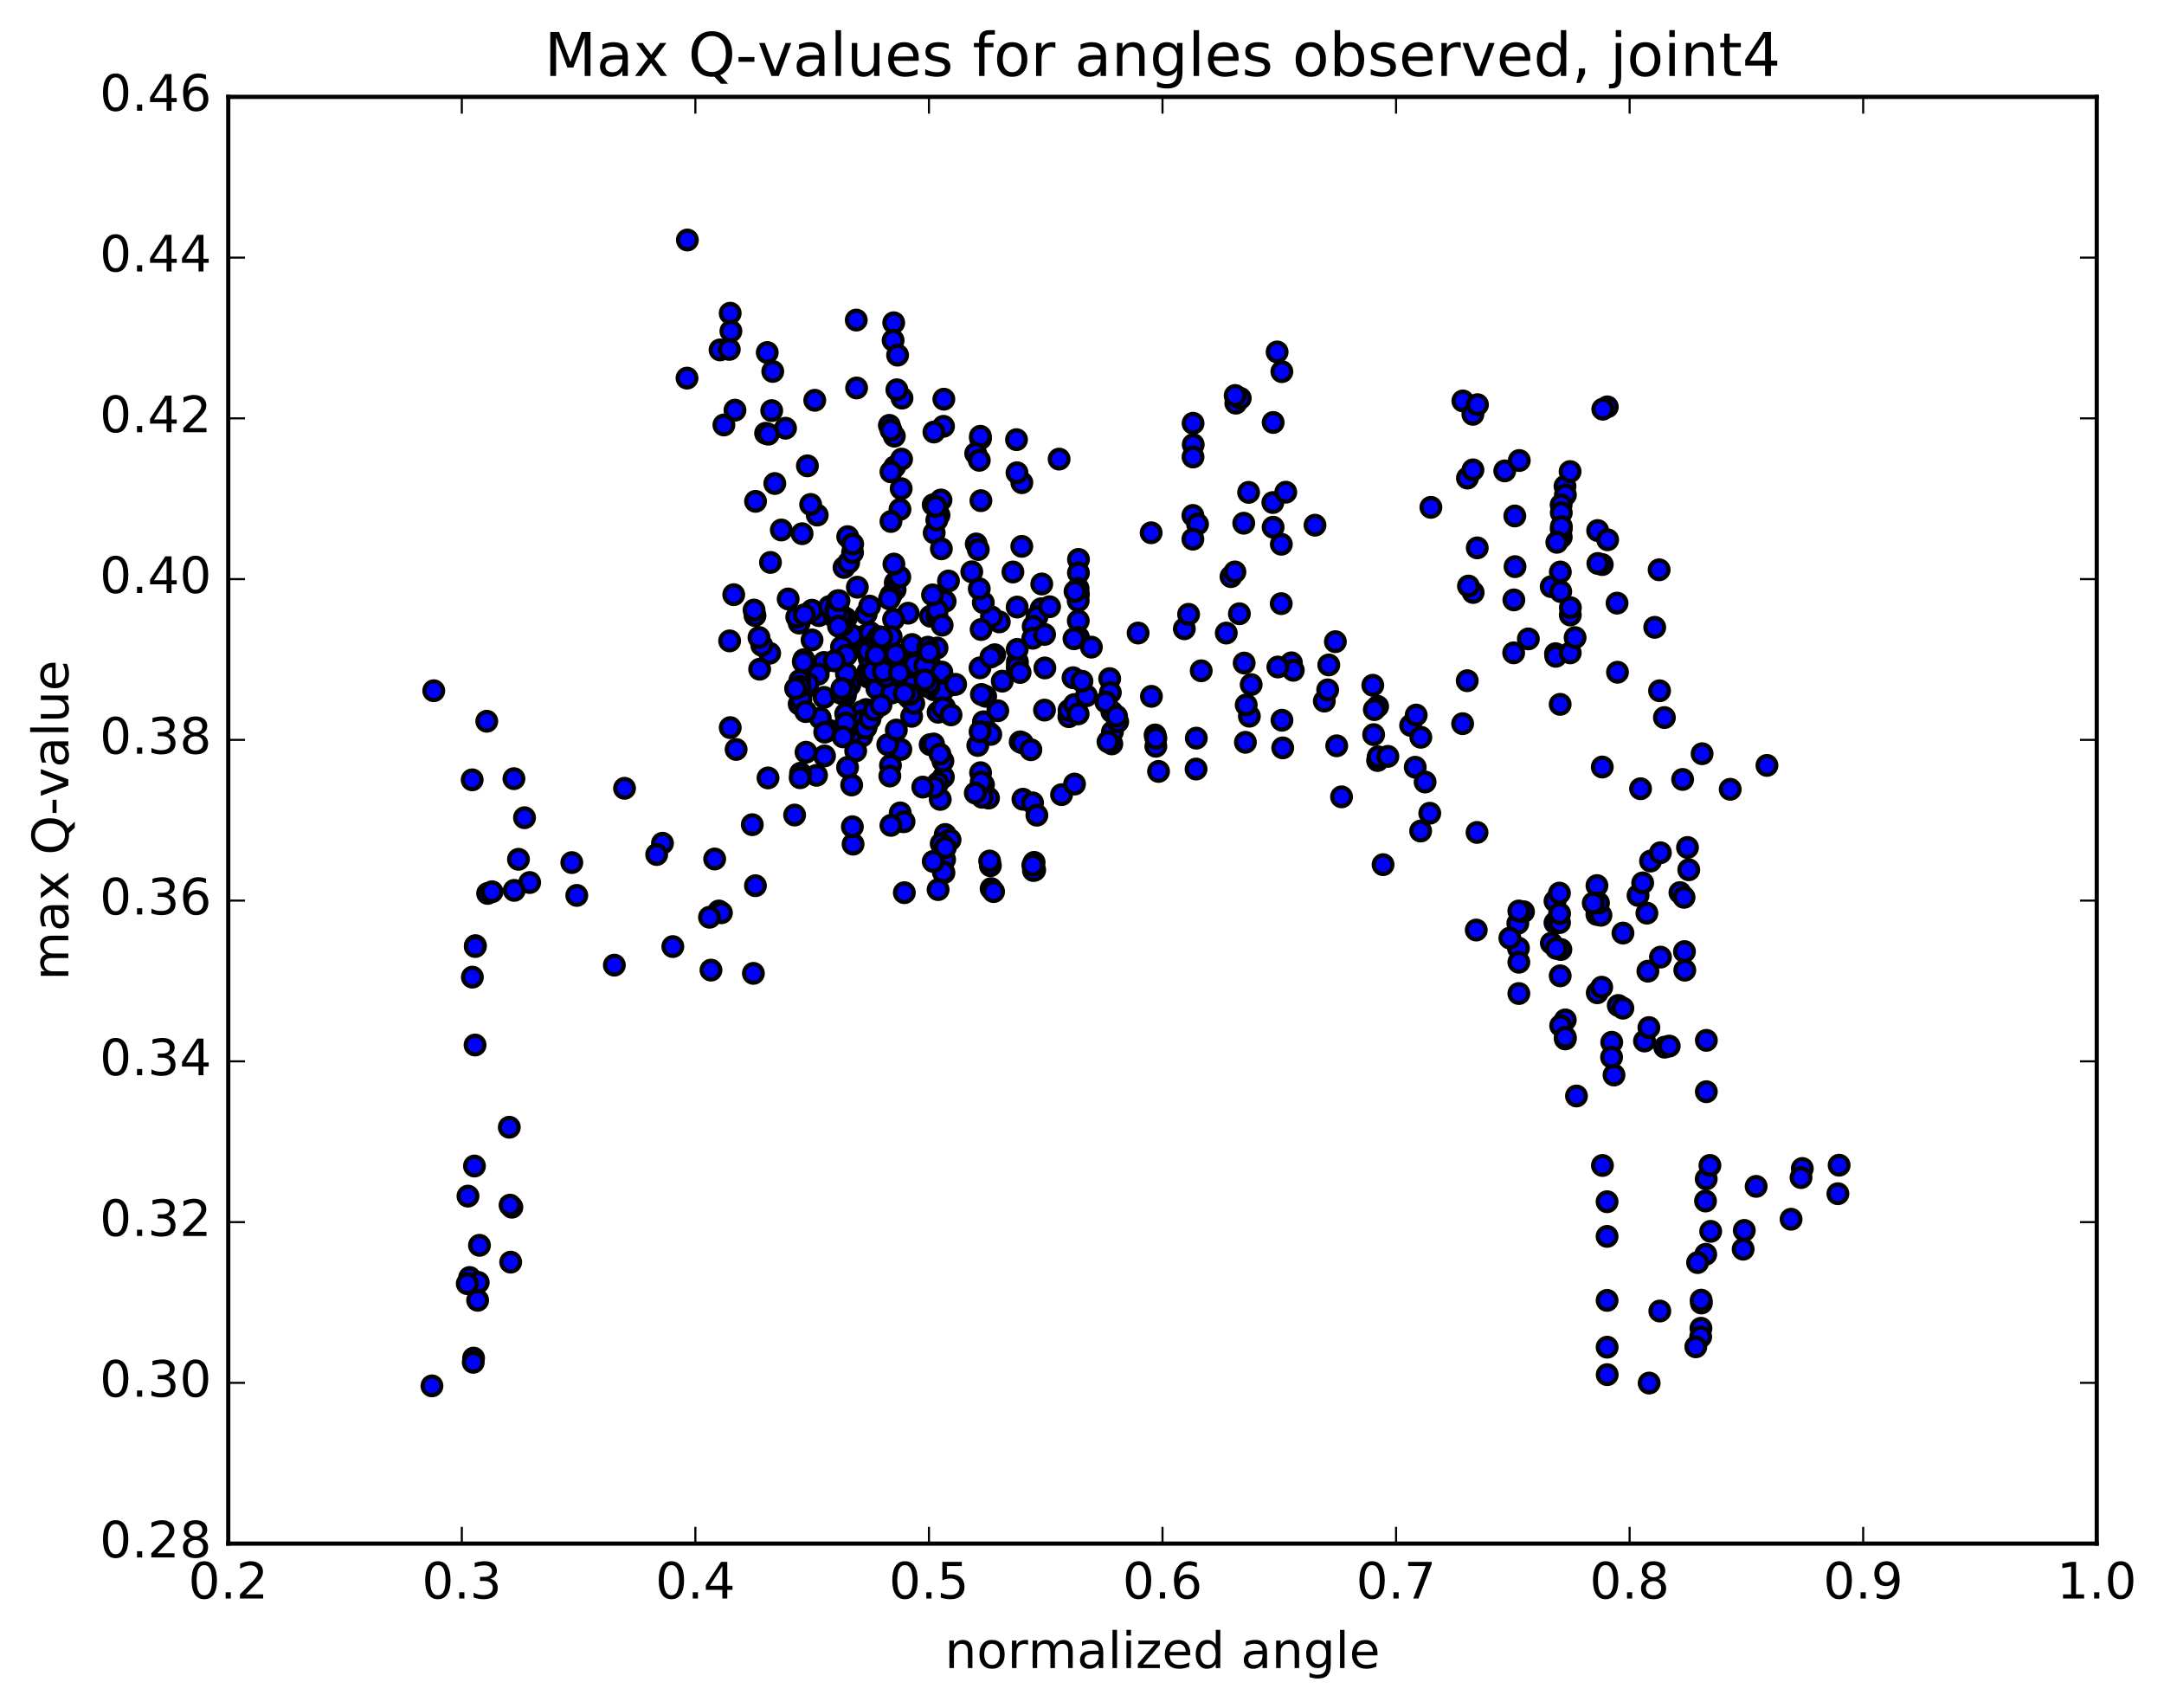 <?xml version="1.0" encoding="utf-8" standalone="no"?>
<!DOCTYPE svg PUBLIC "-//W3C//DTD SVG 1.1//EN"
  "http://www.w3.org/Graphics/SVG/1.1/DTD/svg11.dtd">
<!-- Created with matplotlib (http://matplotlib.org/) -->
<svg height="408pt" version="1.1" viewBox="0 0 517 408" width="517pt" xmlns="http://www.w3.org/2000/svg" xmlns:xlink="http://www.w3.org/1999/xlink">
 <defs>
  <style type="text/css">
*{stroke-linecap:butt;stroke-linejoin:round;stroke-miterlimit:100000;}
  </style>
 </defs>
 <g id="figure_1">
  <g id="patch_1">
   <path d="M 0 408.169 
L 517.674 408.169 
L 517.674 0 
L 0 0 
z
" style="fill:#ffffff;"/>
  </g>
  <g id="axes_1">
   <g id="patch_2">
    <path d="M 54.532 368.742 
L 500.933 368.742 
L 500.933 23.142 
L 54.532 23.142 
z
" style="fill:#ffffff;"/>
   </g>
   <g id="PathCollection_1">
    <defs>
     <path d="M 0 2.236 
C 0.593 2.236 1.162 2 1.581 1.581 
C 2 1.162 2.236 0.593 2.236 0 
C 2.236 -0.593 2 -1.162 1.581 -1.581 
C 1.162 -2 0.593 -2.236 0 -2.236 
C -0.593 -2.236 -1.162 -2 -1.581 -1.581 
C -2 -1.162 -2.236 -0.593 -2.236 0 
C -2.236 0.593 -2 1.162 -1.581 1.581 
C -1.162 2 -0.593 2.236 0 2.236 
z
" id="m27b4bd9ad5" style="stroke:#000000;"/>
    </defs>
    <g clip-path="url(#p42c2923211)">
     <use style="fill:#0000ff;stroke:#000000;" x="222.224" xlink:href="#m27b4bd9ad5" y="177.879"/>
     <use style="fill:#0000ff;stroke:#000000;" x="221.947" xlink:href="#m27b4bd9ad5" y="164.054"/>
     <use style="fill:#0000ff;stroke:#000000;" x="221.943" xlink:href="#m27b4bd9ad5" y="163.295"/>
     <use style="fill:#0000ff;stroke:#000000;" x="221.98" xlink:href="#m27b4bd9ad5" y="158.14"/>
     <use style="fill:#0000ff;stroke:#000000;" x="220.91" xlink:href="#m27b4bd9ad5" y="161.367"/>
     <use style="fill:#0000ff;stroke:#000000;" x="210.948" xlink:href="#m27b4bd9ad5" y="156.71"/>
     <use style="fill:#0000ff;stroke:#000000;" x="202.132" xlink:href="#m27b4bd9ad5" y="147.757"/>
     <use style="fill:#0000ff;stroke:#000000;" x="203.319" xlink:href="#m27b4bd9ad5" y="151.954"/>
     <use style="fill:#0000ff;stroke:#000000;" x="211.314" xlink:href="#m27b4bd9ad5" y="158.117"/>
     <use style="fill:#0000ff;stroke:#000000;" x="203.651" xlink:href="#m27b4bd9ad5" y="154.864"/>
     <use style="fill:#0000ff;stroke:#000000;" x="212.652" xlink:href="#m27b4bd9ad5" y="159.19"/>
     <use style="fill:#0000ff;stroke:#000000;" x="212.762" xlink:href="#m27b4bd9ad5" y="158.036"/>
     <use style="fill:#0000ff;stroke:#000000;" x="214.014" xlink:href="#m27b4bd9ad5" y="158.214"/>
     <use style="fill:#0000ff;stroke:#000000;" x="223.034" xlink:href="#m27b4bd9ad5" y="177.727"/>
     <use style="fill:#0000ff;stroke:#000000;" x="234.27" xlink:href="#m27b4bd9ad5" y="184.588"/>
     <use style="fill:#0000ff;stroke:#000000;" x="244.388" xlink:href="#m27b4bd9ad5" y="190.923"/>
     <use style="fill:#0000ff;stroke:#000000;" x="253.617" xlink:href="#m27b4bd9ad5" y="189.831"/>
     <use style="fill:#0000ff;stroke:#000000;" x="243.732" xlink:href="#m27b4bd9ad5" y="177.218"/>
     <use style="fill:#0000ff;stroke:#000000;" x="234.953" xlink:href="#m27b4bd9ad5" y="172.424"/>
     <use style="fill:#0000ff;stroke:#000000;" x="236.187" xlink:href="#m27b4bd9ad5" y="174.945"/>
     <use style="fill:#0000ff;stroke:#000000;" x="244.253" xlink:href="#m27b4bd9ad5" y="177.462"/>
     <use style="fill:#0000ff;stroke:#000000;" x="235.486" xlink:href="#m27b4bd9ad5" y="166.343"/>
     <use style="fill:#0000ff;stroke:#000000;" x="234.464" xlink:href="#m27b4bd9ad5" y="165.894"/>
     <use style="fill:#0000ff;stroke:#000000;" x="224.677" xlink:href="#m27b4bd9ad5" y="161.384"/>
     <use style="fill:#0000ff;stroke:#000000;" x="216.998" xlink:href="#m27b4bd9ad5" y="157.59"/>
     <use style="fill:#0000ff;stroke:#000000;" x="225.009" xlink:href="#m27b4bd9ad5" y="160.542"/>
     <use style="fill:#0000ff;stroke:#000000;" x="215.102" xlink:href="#m27b4bd9ad5" y="164.452"/>
     <use style="fill:#0000ff;stroke:#000000;" x="207.337" xlink:href="#m27b4bd9ad5" y="160.417"/>
     <use style="fill:#0000ff;stroke:#000000;" x="215.277" xlink:href="#m27b4bd9ad5" y="163.035"/>
     <use style="fill:#0000ff;stroke:#000000;" x="207.507" xlink:href="#m27b4bd9ad5" y="161.792"/>
     <use style="fill:#0000ff;stroke:#000000;" x="215.385" xlink:href="#m27b4bd9ad5" y="164.487"/>
     <use style="fill:#0000ff;stroke:#000000;" x="206.547" xlink:href="#m27b4bd9ad5" y="151.929"/>
     <use style="fill:#0000ff;stroke:#000000;" x="207.658" xlink:href="#m27b4bd9ad5" y="157.295"/>
     <use style="fill:#0000ff;stroke:#000000;" x="215.525" xlink:href="#m27b4bd9ad5" y="162.878"/>
     <use style="fill:#0000ff;stroke:#000000;" x="207.814" xlink:href="#m27b4bd9ad5" y="161.421"/>
     <use style="fill:#0000ff;stroke:#000000;" x="217.759" xlink:href="#m27b4bd9ad5" y="164.448"/>
     <use style="fill:#0000ff;stroke:#000000;" x="227.72" xlink:href="#m27b4bd9ad5" y="163.582"/>
     <use style="fill:#0000ff;stroke:#000000;" x="237.654" xlink:href="#m27b4bd9ad5" y="156.402"/>
     <use style="fill:#0000ff;stroke:#000000;" x="238.745" xlink:href="#m27b4bd9ad5" y="148.562"/>
     <use style="fill:#0000ff;stroke:#000000;" x="248.745" xlink:href="#m27b4bd9ad5" y="145.423"/>
     <use style="fill:#0000ff;stroke:#000000;" x="257.652" xlink:href="#m27b4bd9ad5" y="141.959"/>
     <use style="fill:#0000ff;stroke:#000000;" x="257.662" xlink:href="#m27b4bd9ad5" y="133.634"/>
     <use style="fill:#0000ff;stroke:#000000;" x="257.649" xlink:href="#m27b4bd9ad5" y="136.843"/>
     <use style="fill:#0000ff;stroke:#000000;" x="257.564" xlink:href="#m27b4bd9ad5" y="140.562"/>
     <use style="fill:#0000ff;stroke:#000000;" x="257.589" xlink:href="#m27b4bd9ad5" y="143.517"/>
     <use style="fill:#0000ff;stroke:#000000;" x="257.613" xlink:href="#m27b4bd9ad5" y="148.299"/>
     <use style="fill:#0000ff;stroke:#000000;" x="257.65" xlink:href="#m27b4bd9ad5" y="152.262"/>
     <use style="fill:#0000ff;stroke:#000000;" x="256.584" xlink:href="#m27b4bd9ad5" y="152.589"/>
     <use style="fill:#0000ff;stroke:#000000;" x="247.744" xlink:href="#m27b4bd9ad5" y="147.335"/>
     <use style="fill:#0000ff;stroke:#000000;" x="248.886" xlink:href="#m27b4bd9ad5" y="139.503"/>
     <use style="fill:#0000ff;stroke:#000000;" x="256.831" xlink:href="#m27b4bd9ad5" y="141.288"/>
     <use style="fill:#0000ff;stroke:#000000;" x="246.838" xlink:href="#m27b4bd9ad5" y="149.623"/>
     <use style="fill:#0000ff;stroke:#000000;" x="236.869" xlink:href="#m27b4bd9ad5" y="147.352"/>
     <use style="fill:#0000ff;stroke:#000000;" x="225.802" xlink:href="#m27b4bd9ad5" y="143.647"/>
     <use style="fill:#0000ff;stroke:#000000;" x="216.971" xlink:href="#m27b4bd9ad5" y="146.482"/>
     <use style="fill:#0000ff;stroke:#000000;" x="215.894" xlink:href="#m27b4bd9ad5" y="160.864"/>
     <use style="fill:#0000ff;stroke:#000000;" x="205.895" xlink:href="#m27b4bd9ad5" y="175.857"/>
     <use style="fill:#0000ff;stroke:#000000;" x="196.986" xlink:href="#m27b4bd9ad5" y="180.583"/>
     <use style="fill:#0000ff;stroke:#000000;" x="198.042" xlink:href="#m27b4bd9ad5" y="174.439"/>
     <use style="fill:#0000ff;stroke:#000000;" x="206.914" xlink:href="#m27b4bd9ad5" y="169.49"/>
     <use style="fill:#0000ff;stroke:#000000;" x="205.787" xlink:href="#m27b4bd9ad5" y="170.011"/>
     <use style="fill:#0000ff;stroke:#000000;" x="196.882" xlink:href="#m27b4bd9ad5" y="166.597"/>
     <use style="fill:#0000ff;stroke:#000000;" x="196.833" xlink:href="#m27b4bd9ad5" y="158.256"/>
     <use style="fill:#0000ff;stroke:#000000;" x="195.639" xlink:href="#m27b4bd9ad5" y="147.064"/>
     <use style="fill:#0000ff;stroke:#000000;" x="186.663" xlink:href="#m27b4bd9ad5" y="126.606"/>
     <use style="fill:#0000ff;stroke:#000000;" x="187.671" xlink:href="#m27b4bd9ad5" y="102.295"/>
     <use style="fill:#0000ff;stroke:#000000;" x="195.244" xlink:href="#m27b4bd9ad5" y="123.044"/>
     <use style="fill:#0000ff;stroke:#000000;" x="194.005" xlink:href="#m27b4bd9ad5" y="152.866"/>
     <use style="fill:#0000ff;stroke:#000000;" x="183.881" xlink:href="#m27b4bd9ad5" y="156.045"/>
     <use style="fill:#0000ff;stroke:#000000;" x="175.863" xlink:href="#m27b4bd9ad5" y="179.029"/>
     <use style="fill:#0000ff;stroke:#000000;" x="183.488" xlink:href="#m27b4bd9ad5" y="185.835"/>
     <use style="fill:#0000ff;stroke:#000000;" x="174.46" xlink:href="#m27b4bd9ad5" y="173.821"/>
     <use style="fill:#0000ff;stroke:#000000;" x="174.316" xlink:href="#m27b4bd9ad5" y="153.099"/>
     <use style="fill:#0000ff;stroke:#000000;" x="175.298" xlink:href="#m27b4bd9ad5" y="142.059"/>
     <use style="fill:#0000ff;stroke:#000000;" x="184.075" xlink:href="#m27b4bd9ad5" y="134.355"/>
     <use style="fill:#0000ff;stroke:#000000;" x="185.106" xlink:href="#m27b4bd9ad5" y="115.507"/>
     <use style="fill:#0000ff;stroke:#000000;" x="192.896" xlink:href="#m27b4bd9ad5" y="111.278"/>
     <use style="fill:#0000ff;stroke:#000000;" x="182.907" xlink:href="#m27b4bd9ad5" y="103.504"/>
     <use style="fill:#0000ff;stroke:#000000;" x="172.947" xlink:href="#m27b4bd9ad5" y="101.521"/>
     <use style="fill:#0000ff;stroke:#000000;" x="164.137" xlink:href="#m27b4bd9ad5" y="90.327"/>
     <use style="fill:#0000ff;stroke:#000000;" x="172.025" xlink:href="#m27b4bd9ad5" y="83.588"/>
     <use style="fill:#0000ff;stroke:#000000;" x="164.219" xlink:href="#m27b4bd9ad5" y="57.334"/>
     <use style="fill:#0000ff;stroke:#000000;" x="174.235" xlink:href="#m27b4bd9ad5" y="83.465"/>
     <use style="fill:#0000ff;stroke:#000000;" x="184.368" xlink:href="#m27b4bd9ad5" y="98.09"/>
     <use style="fill:#0000ff;stroke:#000000;" x="183.302" xlink:href="#m27b4bd9ad5" y="84.21"/>
     <use style="fill:#0000ff;stroke:#000000;" x="174.45" xlink:href="#m27b4bd9ad5" y="74.824"/>
     <use style="fill:#0000ff;stroke:#000000;" x="175.594" xlink:href="#m27b4bd9ad5" y="97.989"/>
     <use style="fill:#0000ff;stroke:#000000;" x="183.554" xlink:href="#m27b4bd9ad5" y="103.717"/>
     <use style="fill:#0000ff;stroke:#000000;" x="174.619" xlink:href="#m27b4bd9ad5" y="79.11"/>
     <use style="fill:#0000ff;stroke:#000000;" x="184.621" xlink:href="#m27b4bd9ad5" y="88.729"/>
     <use style="fill:#0000ff;stroke:#000000;" x="194.655" xlink:href="#m27b4bd9ad5" y="95.626"/>
     <use style="fill:#0000ff;stroke:#000000;" x="204.651" xlink:href="#m27b4bd9ad5" y="92.678"/>
     <use style="fill:#0000ff;stroke:#000000;" x="213.519" xlink:href="#m27b4bd9ad5" y="77.101"/>
     <use style="fill:#0000ff;stroke:#000000;" x="213.373" xlink:href="#m27b4bd9ad5" y="81.299"/>
     <use style="fill:#0000ff;stroke:#000000;" x="214.446" xlink:href="#m27b4bd9ad5" y="84.842"/>
     <use style="fill:#0000ff;stroke:#000000;" x="225.495" xlink:href="#m27b4bd9ad5" y="95.36"/>
     <use style="fill:#0000ff;stroke:#000000;" x="234.349" xlink:href="#m27b4bd9ad5" y="119.601"/>
     <use style="fill:#0000ff;stroke:#000000;" x="233.234" xlink:href="#m27b4bd9ad5" y="129.943"/>
     <use style="fill:#0000ff;stroke:#000000;" x="224.338" xlink:href="#m27b4bd9ad5" y="123.056"/>
     <use style="fill:#0000ff;stroke:#000000;" x="223.188" xlink:href="#m27b4bd9ad5" y="127.294"/>
     <use style="fill:#0000ff;stroke:#000000;" x="215.297" xlink:href="#m27b4bd9ad5" y="116.727"/>
     <use style="fill:#0000ff;stroke:#000000;" x="222.949" xlink:href="#m27b4bd9ad5" y="120.573"/>
     <use style="fill:#0000ff;stroke:#000000;" x="215.013" xlink:href="#m27b4bd9ad5" y="121.684"/>
     <use style="fill:#0000ff;stroke:#000000;" x="223.816" xlink:href="#m27b4bd9ad5" y="124.23"/>
     <use style="fill:#0000ff;stroke:#000000;" x="213.754" xlink:href="#m27b4bd9ad5" y="111.499"/>
     <use style="fill:#0000ff;stroke:#000000;" x="213.662" xlink:href="#m27b4bd9ad5" y="104.192"/>
     <use style="fill:#0000ff;stroke:#000000;" x="212.479" xlink:href="#m27b4bd9ad5" y="101.614"/>
     <use style="fill:#0000ff;stroke:#000000;" x="204.572" xlink:href="#m27b4bd9ad5" y="76.462"/>
     <use style="fill:#0000ff;stroke:#000000;" x="215.495" xlink:href="#m27b4bd9ad5" y="95.107"/>
     <use style="fill:#0000ff;stroke:#000000;" x="225.413" xlink:href="#m27b4bd9ad5" y="101.841"/>
     <use style="fill:#0000ff;stroke:#000000;" x="234.254" xlink:href="#m27b4bd9ad5" y="104.759"/>
     <use style="fill:#0000ff;stroke:#000000;" x="234.22" xlink:href="#m27b4bd9ad5" y="104.222"/>
     <use style="fill:#0000ff;stroke:#000000;" x="233.101" xlink:href="#m27b4bd9ad5" y="108.317"/>
     <use style="fill:#0000ff;stroke:#000000;" x="223.122" xlink:href="#m27b4bd9ad5" y="103.204"/>
     <use style="fill:#0000ff;stroke:#000000;" x="214.27" xlink:href="#m27b4bd9ad5" y="93.111"/>
     <use style="fill:#0000ff;stroke:#000000;" x="215.397" xlink:href="#m27b4bd9ad5" y="109.682"/>
     <use style="fill:#0000ff;stroke:#000000;" x="226.598" xlink:href="#m27b4bd9ad5" y="138.792"/>
     <use style="fill:#0000ff;stroke:#000000;" x="234.399" xlink:href="#m27b4bd9ad5" y="150.38"/>
     <use style="fill:#0000ff;stroke:#000000;" x="235.54" xlink:href="#m27b4bd9ad5" y="175.524"/>
     <use style="fill:#0000ff;stroke:#000000;" x="246.69" xlink:href="#m27b4bd9ad5" y="191.786"/>
     <use style="fill:#0000ff;stroke:#000000;" x="256.715" xlink:href="#m27b4bd9ad5" y="187.304"/>
     <use style="fill:#0000ff;stroke:#000000;" x="265.619" xlink:href="#m27b4bd9ad5" y="177.703"/>
     <use style="fill:#0000ff;stroke:#000000;" x="265.635" xlink:href="#m27b4bd9ad5" y="170.034"/>
     <use style="fill:#0000ff;stroke:#000000;" x="265.774" xlink:href="#m27b4bd9ad5" y="174.819"/>
     <use style="fill:#0000ff;stroke:#000000;" x="264.714" xlink:href="#m27b4bd9ad5" y="177.206"/>
     <use style="fill:#0000ff;stroke:#000000;" x="256.95" xlink:href="#m27b4bd9ad5" y="169.513"/>
     <use style="fill:#0000ff;stroke:#000000;" x="267.027" xlink:href="#m27b4bd9ad5" y="172.407"/>
     <use style="fill:#0000ff;stroke:#000000;" x="275.963" xlink:href="#m27b4bd9ad5" y="175.569"/>
     <use style="fill:#0000ff;stroke:#000000;" x="276.141" xlink:href="#m27b4bd9ad5" y="178.275"/>
     <use style="fill:#0000ff;stroke:#000000;" x="276.149" xlink:href="#m27b4bd9ad5" y="176.359"/>
     <use style="fill:#0000ff;stroke:#000000;" x="275.086" xlink:href="#m27b4bd9ad5" y="166.348"/>
     <use style="fill:#0000ff;stroke:#000000;" x="265.112" xlink:href="#m27b4bd9ad5" y="162.108"/>
     <use style="fill:#0000ff;stroke:#000000;" x="265.272" xlink:href="#m27b4bd9ad5" y="165.443"/>
     <use style="fill:#0000ff;stroke:#000000;" x="264.199" xlink:href="#m27b4bd9ad5" y="167.7"/>
     <use style="fill:#0000ff;stroke:#000000;" x="255.358" xlink:href="#m27b4bd9ad5" y="171.203"/>
     <use style="fill:#0000ff;stroke:#000000;" x="255.393" xlink:href="#m27b4bd9ad5" y="169.68"/>
     <use style="fill:#0000ff;stroke:#000000;" x="256.695" xlink:href="#m27b4bd9ad5" y="168.301"/>
     <use style="fill:#0000ff;stroke:#000000;" x="266.754" xlink:href="#m27b4bd9ad5" y="171.075"/>
     <use style="fill:#0000ff;stroke:#000000;" x="276.79" xlink:href="#m27b4bd9ad5" y="184.28"/>
     <use style="fill:#0000ff;stroke:#000000;" x="285.755" xlink:href="#m27b4bd9ad5" y="183.714"/>
     <use style="fill:#0000ff;stroke:#000000;" x="285.809" xlink:href="#m27b4bd9ad5" y="176.331"/>
     <use style="fill:#0000ff;stroke:#000000;" x="286.982" xlink:href="#m27b4bd9ad5" y="160.242"/>
     <use style="fill:#0000ff;stroke:#000000;" x="297.245" xlink:href="#m27b4bd9ad5" y="158.397"/>
     <use style="fill:#0000ff;stroke:#000000;" x="306.273" xlink:href="#m27b4bd9ad5" y="172.052"/>
     <use style="fill:#0000ff;stroke:#000000;" x="298.485" xlink:href="#m27b4bd9ad5" y="171.09"/>
     <use style="fill:#0000ff;stroke:#000000;" x="308.531" xlink:href="#m27b4bd9ad5" y="158.336"/>
     <use style="fill:#0000ff;stroke:#000000;" x="317.457" xlink:href="#m27b4bd9ad5" y="158.845"/>
     <use style="fill:#0000ff;stroke:#000000;" x="316.392" xlink:href="#m27b4bd9ad5" y="167.484"/>
     <use style="fill:#0000ff;stroke:#000000;" x="306.452" xlink:href="#m27b4bd9ad5" y="178.655"/>
     <use style="fill:#0000ff;stroke:#000000;" x="297.538" xlink:href="#m27b4bd9ad5" y="177.323"/>
     <use style="fill:#0000ff;stroke:#000000;" x="297.732" xlink:href="#m27b4bd9ad5" y="168.399"/>
     <use style="fill:#0000ff;stroke:#000000;" x="298.916" xlink:href="#m27b4bd9ad5" y="163.536"/>
     <use style="fill:#0000ff;stroke:#000000;" x="308.978" xlink:href="#m27b4bd9ad5" y="160.121"/>
     <use style="fill:#0000ff;stroke:#000000;" x="319.032" xlink:href="#m27b4bd9ad5" y="153.287"/>
     <use style="fill:#0000ff;stroke:#000000;" x="327.974" xlink:href="#m27b4bd9ad5" y="163.698"/>
     <use style="fill:#0000ff;stroke:#000000;" x="329.132" xlink:href="#m27b4bd9ad5" y="168.743"/>
     <use style="fill:#0000ff;stroke:#000000;" x="337.01" xlink:href="#m27b4bd9ad5" y="173.289"/>
     <use style="fill:#0000ff;stroke:#000000;" x="329.12" xlink:href="#m27b4bd9ad5" y="181.673"/>
     <use style="fill:#0000ff;stroke:#000000;" x="338.112" xlink:href="#m27b4bd9ad5" y="183.28"/>
     <use style="fill:#0000ff;stroke:#000000;" x="329.255" xlink:href="#m27b4bd9ad5" y="180.792"/>
     <use style="fill:#0000ff;stroke:#000000;" x="328.178" xlink:href="#m27b4bd9ad5" y="175.493"/>
     <use style="fill:#0000ff;stroke:#000000;" x="319.352" xlink:href="#m27b4bd9ad5" y="178.16"/>
     <use style="fill:#0000ff;stroke:#000000;" x="320.508" xlink:href="#m27b4bd9ad5" y="190.354"/>
     <use style="fill:#0000ff;stroke:#000000;" x="330.432" xlink:href="#m27b4bd9ad5" y="206.555"/>
     <use style="fill:#0000ff;stroke:#000000;" x="339.404" xlink:href="#m27b4bd9ad5" y="198.523"/>
     <use style="fill:#0000ff;stroke:#000000;" x="331.578" xlink:href="#m27b4bd9ad5" y="180.685"/>
     <use style="fill:#0000ff;stroke:#000000;" x="340.469" xlink:href="#m27b4bd9ad5" y="186.811"/>
     <use style="fill:#0000ff;stroke:#000000;" x="341.586" xlink:href="#m27b4bd9ad5" y="194.271"/>
     <use style="fill:#0000ff;stroke:#000000;" x="352.693" xlink:href="#m27b4bd9ad5" y="222.174"/>
     <use style="fill:#0000ff;stroke:#000000;" x="362.622" xlink:href="#m27b4bd9ad5" y="220.58"/>
     <use style="fill:#0000ff;stroke:#000000;" x="371.498" xlink:href="#m27b4bd9ad5" y="220.447"/>
     <use style="fill:#0000ff;stroke:#000000;" x="372.589" xlink:href="#m27b4bd9ad5" y="220.391"/>
     <use style="fill:#0000ff;stroke:#000000;" x="381.511" xlink:href="#m27b4bd9ad5" y="218.449"/>
     <use style="fill:#0000ff;stroke:#000000;" x="371.506" xlink:href="#m27b4bd9ad5" y="215.272"/>
     <use style="fill:#0000ff;stroke:#000000;" x="372.604" xlink:href="#m27b4bd9ad5" y="218.241"/>
     <use style="fill:#0000ff;stroke:#000000;" x="381.527" xlink:href="#m27b4bd9ad5" y="211.553"/>
     <use style="fill:#0000ff;stroke:#000000;" x="372.564" xlink:href="#m27b4bd9ad5" y="213.349"/>
     <use style="fill:#0000ff;stroke:#000000;" x="382.486" xlink:href="#m27b4bd9ad5" y="218.637"/>
     <use style="fill:#0000ff;stroke:#000000;" x="391.342" xlink:href="#m27b4bd9ad5" y="213.903"/>
     <use style="fill:#0000ff;stroke:#000000;" x="392.456" xlink:href="#m27b4bd9ad5" y="210.913"/>
     <use style="fill:#0000ff;stroke:#000000;" x="401.352" xlink:href="#m27b4bd9ad5" y="213.226"/>
     <use style="fill:#0000ff;stroke:#000000;" x="393.462" xlink:href="#m27b4bd9ad5" y="218.137"/>
     <use style="fill:#0000ff;stroke:#000000;" x="402.335" xlink:href="#m27b4bd9ad5" y="214.361"/>
     <use style="fill:#0000ff;stroke:#000000;" x="394.326" xlink:href="#m27b4bd9ad5" y="205.695"/>
     <use style="fill:#0000ff;stroke:#000000;" x="403.16" xlink:href="#m27b4bd9ad5" y="202.451"/>
     <use style="fill:#0000ff;stroke:#000000;" x="401.993" xlink:href="#m27b4bd9ad5" y="186.195"/>
     <use style="fill:#0000ff;stroke:#000000;" x="391.945" xlink:href="#m27b4bd9ad5" y="188.415"/>
     <use style="fill:#0000ff;stroke:#000000;" x="381.9" xlink:href="#m27b4bd9ad5" y="215.72"/>
     <use style="fill:#0000ff;stroke:#000000;" x="372.908" xlink:href="#m27b4bd9ad5" y="226.822"/>
     <use style="fill:#0000ff;stroke:#000000;" x="380.641" xlink:href="#m27b4bd9ad5" y="215.726"/>
     <use style="fill:#0000ff;stroke:#000000;" x="370.626" xlink:href="#m27b4bd9ad5" y="225.315"/>
     <use style="fill:#0000ff;stroke:#000000;" x="362.77" xlink:href="#m27b4bd9ad5" y="226.491"/>
     <use style="fill:#0000ff;stroke:#000000;" x="372.75" xlink:href="#m27b4bd9ad5" y="233.111"/>
     <use style="fill:#0000ff;stroke:#000000;" x="381.598" xlink:href="#m27b4bd9ad5" y="237.16"/>
     <use style="fill:#0000ff;stroke:#000000;" x="382.663" xlink:href="#m27b4bd9ad5" y="235.828"/>
     <use style="fill:#0000ff;stroke:#000000;" x="393.699" xlink:href="#m27b4bd9ad5" y="232"/>
     <use style="fill:#0000ff;stroke:#000000;" x="402.512" xlink:href="#m27b4bd9ad5" y="231.765"/>
     <use style="fill:#0000ff;stroke:#000000;" x="402.433" xlink:href="#m27b4bd9ad5" y="227.325"/>
     <use style="fill:#0000ff;stroke:#000000;" x="403.464" xlink:href="#m27b4bd9ad5" y="207.776"/>
     <use style="fill:#0000ff;stroke:#000000;" x="413.367" xlink:href="#m27b4bd9ad5" y="188.55"/>
     <use style="fill:#0000ff;stroke:#000000;" x="422.139" xlink:href="#m27b4bd9ad5" y="182.844"/>
     <use style="fill:#0000ff;stroke:#000000;" x="221.947" xlink:href="#m27b4bd9ad5" y="164.054"/>
     <use style="fill:#0000ff;stroke:#000000;" x="223.06" xlink:href="#m27b4bd9ad5" y="164.768"/>
     <use style="fill:#0000ff;stroke:#000000;" x="234.131" xlink:href="#m27b4bd9ad5" y="159.533"/>
     <use style="fill:#0000ff;stroke:#000000;" x="243.073" xlink:href="#m27b4bd9ad5" y="158.116"/>
     <use style="fill:#0000ff;stroke:#000000;" x="243.06" xlink:href="#m27b4bd9ad5" y="159.931"/>
     <use style="fill:#0000ff;stroke:#000000;" x="243.053" xlink:href="#m27b4bd9ad5" y="159.114"/>
     <use style="fill:#0000ff;stroke:#000000;" x="243.021" xlink:href="#m27b4bd9ad5" y="155.128"/>
     <use style="fill:#0000ff;stroke:#000000;" x="243.012" xlink:href="#m27b4bd9ad5" y="145.016"/>
     <use style="fill:#0000ff;stroke:#000000;" x="244.12" xlink:href="#m27b4bd9ad5" y="130.517"/>
     <use style="fill:#0000ff;stroke:#000000;" x="253.035" xlink:href="#m27b4bd9ad5" y="109.672"/>
     <use style="fill:#0000ff;stroke:#000000;" x="244.135" xlink:href="#m27b4bd9ad5" y="115.306"/>
     <use style="fill:#0000ff;stroke:#000000;" x="242.97" xlink:href="#m27b4bd9ad5" y="112.932"/>
     <use style="fill:#0000ff;stroke:#000000;" x="233.962" xlink:href="#m27b4bd9ad5" y="109.959"/>
     <use style="fill:#0000ff;stroke:#000000;" x="242.853" xlink:href="#m27b4bd9ad5" y="105.027"/>
     <use style="fill:#0000ff;stroke:#000000;" x="234.918" xlink:href="#m27b4bd9ad5" y="143.962"/>
     <use style="fill:#0000ff;stroke:#000000;" x="243.707" xlink:href="#m27b4bd9ad5" y="160.644"/>
     <use style="fill:#0000ff;stroke:#000000;" x="233.606" xlink:href="#m27b4bd9ad5" y="178.078"/>
     <use style="fill:#0000ff;stroke:#000000;" x="224.633" xlink:href="#m27b4bd9ad5" y="190.968"/>
     <use style="fill:#0000ff;stroke:#000000;" x="215.503" xlink:href="#m27b4bd9ad5" y="196.258"/>
     <use style="fill:#0000ff;stroke:#000000;" x="225.387" xlink:href="#m27b4bd9ad5" y="185.631"/>
     <use style="fill:#0000ff;stroke:#000000;" x="225.272" xlink:href="#m27b4bd9ad5" y="181.814"/>
     <use style="fill:#0000ff;stroke:#000000;" x="224.075" xlink:href="#m27b4bd9ad5" y="187.038"/>
     <use style="fill:#0000ff;stroke:#000000;" x="215.073" xlink:href="#m27b4bd9ad5" y="194.182"/>
     <use style="fill:#0000ff;stroke:#000000;" x="215.986" xlink:href="#m27b4bd9ad5" y="196.291"/>
     <use style="fill:#0000ff;stroke:#000000;" x="225.827" xlink:href="#m27b4bd9ad5" y="199.344"/>
     <use style="fill:#0000ff;stroke:#000000;" x="225.676" xlink:href="#m27b4bd9ad5" y="205.33"/>
     <use style="fill:#0000ff;stroke:#000000;" x="225.518" xlink:href="#m27b4bd9ad5" y="208.467"/>
     <use style="fill:#0000ff;stroke:#000000;" x="225.372" xlink:href="#m27b4bd9ad5" y="208.315"/>
     <use style="fill:#0000ff;stroke:#000000;" x="224.125" xlink:href="#m27b4bd9ad5" y="212.513"/>
     <use style="fill:#0000ff;stroke:#000000;" x="216.054" xlink:href="#m27b4bd9ad5" y="213.248"/>
     <use style="fill:#0000ff;stroke:#000000;" x="226.985" xlink:href="#m27b4bd9ad5" y="200.624"/>
     <use style="fill:#0000ff;stroke:#000000;" x="236.794" xlink:href="#m27b4bd9ad5" y="212.28"/>
     <use style="fill:#0000ff;stroke:#000000;" x="236.614" xlink:href="#m27b4bd9ad5" y="206.802"/>
     <use style="fill:#0000ff;stroke:#000000;" x="236.436" xlink:href="#m27b4bd9ad5" y="205.68"/>
     <use style="fill:#0000ff;stroke:#000000;" x="237.381" xlink:href="#m27b4bd9ad5" y="212.995"/>
     <use style="fill:#0000ff;stroke:#000000;" x="247.2" xlink:href="#m27b4bd9ad5" y="207.838"/>
     <use style="fill:#0000ff;stroke:#000000;" x="247.062" xlink:href="#m27b4bd9ad5" y="206.008"/>
     <use style="fill:#0000ff;stroke:#000000;" x="246.893" xlink:href="#m27b4bd9ad5" y="207.954"/>
     <use style="fill:#0000ff;stroke:#000000;" x="246.749" xlink:href="#m27b4bd9ad5" y="206.667"/>
     <use style="fill:#0000ff;stroke:#000000;" x="247.72" xlink:href="#m27b4bd9ad5" y="194.741"/>
     <use style="fill:#0000ff;stroke:#000000;" x="257.573" xlink:href="#m27b4bd9ad5" y="170.54"/>
     <use style="fill:#0000ff;stroke:#000000;" x="256.359" xlink:href="#m27b4bd9ad5" y="161.898"/>
     <use style="fill:#0000ff;stroke:#000000;" x="246.289" xlink:href="#m27b4bd9ad5" y="179.099"/>
     <use style="fill:#0000ff;stroke:#000000;" x="236.161" xlink:href="#m27b4bd9ad5" y="190.648"/>
     <use style="fill:#0000ff;stroke:#000000;" x="234.958" xlink:href="#m27b4bd9ad5" y="187.449"/>
     <use style="fill:#0000ff;stroke:#000000;" x="224.864" xlink:href="#m27b4bd9ad5" y="201.545"/>
     <use style="fill:#0000ff;stroke:#000000;" x="225.858" xlink:href="#m27b4bd9ad5" y="202.476"/>
     <use style="fill:#0000ff;stroke:#000000;" x="234.636" xlink:href="#m27b4bd9ad5" y="190.453"/>
     <use style="fill:#0000ff;stroke:#000000;" x="224.57" xlink:href="#m27b4bd9ad5" y="180.162"/>
     <use style="fill:#0000ff;stroke:#000000;" x="225.651" xlink:href="#m27b4bd9ad5" y="168.931"/>
     <use style="fill:#0000ff;stroke:#000000;" x="236.74" xlink:href="#m27b4bd9ad5" y="156.932"/>
     <use style="fill:#0000ff;stroke:#000000;" x="246.743" xlink:href="#m27b4bd9ad5" y="152.468"/>
     <use style="fill:#0000ff;stroke:#000000;" x="236.71" xlink:href="#m27b4bd9ad5" y="175.432"/>
     <use style="fill:#0000ff;stroke:#000000;" x="234.406" xlink:href="#m27b4bd9ad5" y="186.802"/>
     <use style="fill:#0000ff;stroke:#000000;" x="223.197" xlink:href="#m27b4bd9ad5" y="188.06"/>
     <use style="fill:#0000ff;stroke:#000000;" x="215.225" xlink:href="#m27b4bd9ad5" y="179.027"/>
     <use style="fill:#0000ff;stroke:#000000;" x="225.1" xlink:href="#m27b4bd9ad5" y="165.204"/>
     <use style="fill:#0000ff;stroke:#000000;" x="223.869" xlink:href="#m27b4bd9ad5" y="154.801"/>
     <use style="fill:#0000ff;stroke:#000000;" x="213.694" xlink:href="#m27b4bd9ad5" y="159.61"/>
     <use style="fill:#0000ff;stroke:#000000;" x="203.592" xlink:href="#m27b4bd9ad5" y="153.222"/>
     <use style="fill:#0000ff;stroke:#000000;" x="195.486" xlink:href="#m27b4bd9ad5" y="161.051"/>
     <use style="fill:#0000ff;stroke:#000000;" x="203.13" xlink:href="#m27b4bd9ad5" y="175.523"/>
     <use style="fill:#0000ff;stroke:#000000;" x="195.078" xlink:href="#m27b4bd9ad5" y="185.213"/>
     <use style="fill:#0000ff;stroke:#000000;" x="203.807" xlink:href="#m27b4bd9ad5" y="201.659"/>
     <use style="fill:#0000ff;stroke:#000000;" x="203.641" xlink:href="#m27b4bd9ad5" y="197.494"/>
     <use style="fill:#0000ff;stroke:#000000;" x="203.471" xlink:href="#m27b4bd9ad5" y="187.524"/>
     <use style="fill:#0000ff;stroke:#000000;" x="204.431" xlink:href="#m27b4bd9ad5" y="179.382"/>
     <use style="fill:#0000ff;stroke:#000000;" x="212.092" xlink:href="#m27b4bd9ad5" y="177.89"/>
     <use style="fill:#0000ff;stroke:#000000;" x="201.974" xlink:href="#m27b4bd9ad5" y="166.17"/>
     <use style="fill:#0000ff;stroke:#000000;" x="193.986" xlink:href="#m27b4bd9ad5" y="145.769"/>
     <use style="fill:#0000ff;stroke:#000000;" x="202.65" xlink:href="#m27b4bd9ad5" y="152.606"/>
     <use style="fill:#0000ff;stroke:#000000;" x="202.545" xlink:href="#m27b4bd9ad5" y="153.044"/>
     <use style="fill:#0000ff;stroke:#000000;" x="203.575" xlink:href="#m27b4bd9ad5" y="151.78"/>
     <use style="fill:#0000ff;stroke:#000000;" x="213.487" xlink:href="#m27b4bd9ad5" y="147.944"/>
     <use style="fill:#0000ff;stroke:#000000;" x="222.294" xlink:href="#m27b4bd9ad5" y="147.201"/>
     <use style="fill:#0000ff;stroke:#000000;" x="232.166" xlink:href="#m27b4bd9ad5" y="136.595"/>
     <use style="fill:#0000ff;stroke:#000000;" x="241.992" xlink:href="#m27b4bd9ad5" y="136.64"/>
     <use style="fill:#0000ff;stroke:#000000;" x="250.755" xlink:href="#m27b4bd9ad5" y="144.942"/>
     <use style="fill:#0000ff;stroke:#000000;" x="249.563" xlink:href="#m27b4bd9ad5" y="151.558"/>
     <use style="fill:#0000ff;stroke:#000000;" x="239.449" xlink:href="#m27b4bd9ad5" y="162.716"/>
     <use style="fill:#0000ff;stroke:#000000;" x="228.312" xlink:href="#m27b4bd9ad5" y="163.483"/>
     <use style="fill:#0000ff;stroke:#000000;" x="217.14" xlink:href="#m27b4bd9ad5" y="166.655"/>
     <use style="fill:#0000ff;stroke:#000000;" x="205.997" xlink:href="#m27b4bd9ad5" y="172.158"/>
     <use style="fill:#0000ff;stroke:#000000;" x="195.965" xlink:href="#m27b4bd9ad5" y="171.542"/>
     <use style="fill:#0000ff;stroke:#000000;" x="197.027" xlink:href="#m27b4bd9ad5" y="174.902"/>
     <use style="fill:#0000ff;stroke:#000000;" x="206.954" xlink:href="#m27b4bd9ad5" y="173.625"/>
     <use style="fill:#0000ff;stroke:#000000;" x="206.795" xlink:href="#m27b4bd9ad5" y="173.936"/>
     <use style="fill:#0000ff;stroke:#000000;" x="207.85" xlink:href="#m27b4bd9ad5" y="171.762"/>
     <use style="fill:#0000ff;stroke:#000000;" x="217.801" xlink:href="#m27b4bd9ad5" y="171.116"/>
     <use style="fill:#0000ff;stroke:#000000;" x="208.878" xlink:href="#m27b4bd9ad5" y="169.604"/>
     <use style="fill:#0000ff;stroke:#000000;" x="217.789" xlink:href="#m27b4bd9ad5" y="163.727"/>
     <use style="fill:#0000ff;stroke:#000000;" x="216.701" xlink:href="#m27b4bd9ad5" y="158.546"/>
     <use style="fill:#0000ff;stroke:#000000;" x="207.88" xlink:href="#m27b4bd9ad5" y="151.113"/>
     <use style="fill:#0000ff;stroke:#000000;" x="206.939" xlink:href="#m27b4bd9ad5" y="146.671"/>
     <use style="fill:#0000ff;stroke:#000000;" x="198.143" xlink:href="#m27b4bd9ad5" y="144.898"/>
     <use style="fill:#0000ff;stroke:#000000;" x="199.358" xlink:href="#m27b4bd9ad5" y="147.436"/>
     <use style="fill:#0000ff;stroke:#000000;" x="210.537" xlink:href="#m27b4bd9ad5" y="153.508"/>
     <use style="fill:#0000ff;stroke:#000000;" x="218.527" xlink:href="#m27b4bd9ad5" y="158.728"/>
     <use style="fill:#0000ff;stroke:#000000;" x="208.665" xlink:href="#m27b4bd9ad5" y="153.927"/>
     <use style="fill:#0000ff;stroke:#000000;" x="209.88" xlink:href="#m27b4bd9ad5" y="155.805"/>
     <use style="fill:#0000ff;stroke:#000000;" x="217.894" xlink:href="#m27b4bd9ad5" y="153.963"/>
     <use style="fill:#0000ff;stroke:#000000;" x="208.048" xlink:href="#m27b4bd9ad5" y="155.21"/>
     <use style="fill:#0000ff;stroke:#000000;" x="209.263" xlink:href="#m27b4bd9ad5" y="163.02"/>
     <use style="fill:#0000ff;stroke:#000000;" x="218.31" xlink:href="#m27b4bd9ad5" y="168.026"/>
     <use style="fill:#0000ff;stroke:#000000;" x="208.363" xlink:href="#m27b4bd9ad5" y="154.518"/>
     <use style="fill:#0000ff;stroke:#000000;" x="209.496" xlink:href="#m27b4bd9ad5" y="164.507"/>
     <use style="fill:#0000ff;stroke:#000000;" x="217.37" xlink:href="#m27b4bd9ad5" y="165.931"/>
     <use style="fill:#0000ff;stroke:#000000;" x="208.507" xlink:href="#m27b4bd9ad5" y="160.427"/>
     <use style="fill:#0000ff;stroke:#000000;" x="207.445" xlink:href="#m27b4bd9ad5" y="155.57"/>
     <use style="fill:#0000ff;stroke:#000000;" x="199.724" xlink:href="#m27b4bd9ad5" y="145.415"/>
     <use style="fill:#0000ff;stroke:#000000;" x="207.766" xlink:href="#m27b4bd9ad5" y="144.794"/>
     <use style="fill:#0000ff;stroke:#000000;" x="200.137" xlink:href="#m27b4bd9ad5" y="144.313"/>
     <use style="fill:#0000ff;stroke:#000000;" x="209.29" xlink:href="#m27b4bd9ad5" y="153.031"/>
     <use style="fill:#0000ff;stroke:#000000;" x="201.66" xlink:href="#m27b4bd9ad5" y="147.545"/>
     <use style="fill:#0000ff;stroke:#000000;" x="212.902" xlink:href="#m27b4bd9ad5" y="152.108"/>
     <use style="fill:#0000ff;stroke:#000000;" x="220.965" xlink:href="#m27b4bd9ad5" y="159.013"/>
     <use style="fill:#0000ff;stroke:#000000;" x="210" xlink:href="#m27b4bd9ad5" y="152.106"/>
     <use style="fill:#0000ff;stroke:#000000;" x="200.132" xlink:href="#m27b4bd9ad5" y="143.512"/>
     <use style="fill:#0000ff;stroke:#000000;" x="201.391" xlink:href="#m27b4bd9ad5" y="149.34"/>
     <use style="fill:#0000ff;stroke:#000000;" x="212.587" xlink:href="#m27b4bd9ad5" y="158.543"/>
     <use style="fill:#0000ff;stroke:#000000;" x="221.674" xlink:href="#m27b4bd9ad5" y="154.603"/>
     <use style="fill:#0000ff;stroke:#000000;" x="210.661" xlink:href="#m27b4bd9ad5" y="152.192"/>
     <use style="fill:#0000ff;stroke:#000000;" x="200.793" xlink:href="#m27b4bd9ad5" y="148.044"/>
     <use style="fill:#0000ff;stroke:#000000;" x="200.846" xlink:href="#m27b4bd9ad5" y="146.832"/>
     <use style="fill:#0000ff;stroke:#000000;" x="199.784" xlink:href="#m27b4bd9ad5" y="146.136"/>
     <use style="fill:#0000ff;stroke:#000000;" x="190.918" xlink:href="#m27b4bd9ad5" y="148.839"/>
     <use style="fill:#0000ff;stroke:#000000;" x="192.05" xlink:href="#m27b4bd9ad5" y="157.586"/>
     <use style="fill:#0000ff;stroke:#000000;" x="202.045" xlink:href="#m27b4bd9ad5" y="170.52"/>
     <use style="fill:#0000ff;stroke:#000000;" x="202.093" xlink:href="#m27b4bd9ad5" y="174.353"/>
     <use style="fill:#0000ff;stroke:#000000;" x="202.056" xlink:href="#m27b4bd9ad5" y="172.712"/>
     <use style="fill:#0000ff;stroke:#000000;" x="200.915" xlink:href="#m27b4bd9ad5" y="165.616"/>
     <use style="fill:#0000ff;stroke:#000000;" x="192.055" xlink:href="#m27b4bd9ad5" y="164.664"/>
     <use style="fill:#0000ff;stroke:#000000;" x="190.928" xlink:href="#m27b4bd9ad5" y="168.181"/>
     <use style="fill:#0000ff;stroke:#000000;" x="181.988" xlink:href="#m27b4bd9ad5" y="154.146"/>
     <use style="fill:#0000ff;stroke:#000000;" x="191.912" xlink:href="#m27b4bd9ad5" y="158.113"/>
     <use style="fill:#0000ff;stroke:#000000;" x="193.034" xlink:href="#m27b4bd9ad5" y="163.31"/>
     <use style="fill:#0000ff;stroke:#000000;" x="203.019" xlink:href="#m27b4bd9ad5" y="163.671"/>
     <use style="fill:#0000ff;stroke:#000000;" x="213.036" xlink:href="#m27b4bd9ad5" y="165.55"/>
     <use style="fill:#0000ff;stroke:#000000;" x="214.143" xlink:href="#m27b4bd9ad5" y="174.395"/>
     <use style="fill:#0000ff;stroke:#000000;" x="224.121" xlink:href="#m27b4bd9ad5" y="170.143"/>
     <use style="fill:#0000ff;stroke:#000000;" x="225.262" xlink:href="#m27b4bd9ad5" y="169.092"/>
     <use style="fill:#0000ff;stroke:#000000;" x="234.143" xlink:href="#m27b4bd9ad5" y="174.787"/>
     <use style="fill:#0000ff;stroke:#000000;" x="233.009" xlink:href="#m27b4bd9ad5" y="189.45"/>
     <use style="fill:#0000ff;stroke:#000000;" x="222.958" xlink:href="#m27b4bd9ad5" y="205.782"/>
     <use style="fill:#0000ff;stroke:#000000;" x="212.846" xlink:href="#m27b4bd9ad5" y="197.169"/>
     <use style="fill:#0000ff;stroke:#000000;" x="212.741" xlink:href="#m27b4bd9ad5" y="182.842"/>
     <use style="fill:#0000ff;stroke:#000000;" x="211.559" xlink:href="#m27b4bd9ad5" y="161.598"/>
     <use style="fill:#0000ff;stroke:#000000;" x="200.331" xlink:href="#m27b4bd9ad5" y="149.598"/>
     <use style="fill:#0000ff;stroke:#000000;" x="190.351" xlink:href="#m27b4bd9ad5" y="147.393"/>
     <use style="fill:#0000ff;stroke:#000000;" x="180.378" xlink:href="#m27b4bd9ad5" y="147.049"/>
     <use style="fill:#0000ff;stroke:#000000;" x="181.489" xlink:href="#m27b4bd9ad5" y="159.865"/>
     <use style="fill:#0000ff;stroke:#000000;" x="192.565" xlink:href="#m27b4bd9ad5" y="179.694"/>
     <use style="fill:#0000ff;stroke:#000000;" x="201.404" xlink:href="#m27b4bd9ad5" y="176.018"/>
     <use style="fill:#0000ff;stroke:#000000;" x="191.339" xlink:href="#m27b4bd9ad5" y="167.074"/>
     <use style="fill:#0000ff;stroke:#000000;" x="191.25" xlink:href="#m27b4bd9ad5" y="184.708"/>
     <use style="fill:#0000ff;stroke:#000000;" x="191.165" xlink:href="#m27b4bd9ad5" y="185.788"/>
     <use style="fill:#0000ff;stroke:#000000;" x="189.842" xlink:href="#m27b4bd9ad5" y="194.7"/>
     <use style="fill:#0000ff;stroke:#000000;" x="179.727" xlink:href="#m27b4bd9ad5" y="197.004"/>
     <use style="fill:#0000ff;stroke:#000000;" x="170.742" xlink:href="#m27b4bd9ad5" y="205.2"/>
     <use style="fill:#0000ff;stroke:#000000;" x="171.741" xlink:href="#m27b4bd9ad5" y="217.62"/>
     <use style="fill:#0000ff;stroke:#000000;" x="180.479" xlink:href="#m27b4bd9ad5" y="211.578"/>
     <use style="fill:#0000ff;stroke:#000000;" x="172.354" xlink:href="#m27b4bd9ad5" y="218.048"/>
     <use style="fill:#0000ff;stroke:#000000;" x="179.992" xlink:href="#m27b4bd9ad5" y="232.523"/>
     <use style="fill:#0000ff;stroke:#000000;" x="169.86" xlink:href="#m27b4bd9ad5" y="231.746"/>
     <use style="fill:#0000ff;stroke:#000000;" x="160.745" xlink:href="#m27b4bd9ad5" y="226.123"/>
     <use style="fill:#0000ff;stroke:#000000;" x="169.505" xlink:href="#m27b4bd9ad5" y="219.115"/>
     <use style="fill:#0000ff;stroke:#000000;" x="158.272" xlink:href="#m27b4bd9ad5" y="201.438"/>
     <use style="fill:#0000ff;stroke:#000000;" x="149.211" xlink:href="#m27b4bd9ad5" y="188.311"/>
     <use style="fill:#0000ff;stroke:#000000;" x="156.887" xlink:href="#m27b4bd9ad5" y="204.136"/>
     <use style="fill:#0000ff;stroke:#000000;" x="146.779" xlink:href="#m27b4bd9ad5" y="230.56"/>
     <use style="fill:#0000ff;stroke:#000000;" x="137.801" xlink:href="#m27b4bd9ad5" y="213.9"/>
     <use style="fill:#0000ff;stroke:#000000;" x="136.61" xlink:href="#m27b4bd9ad5" y="206.058"/>
     <use style="fill:#0000ff;stroke:#000000;" x="126.546" xlink:href="#m27b4bd9ad5" y="210.824"/>
     <use style="fill:#0000ff;stroke:#000000;" x="116.497" xlink:href="#m27b4bd9ad5" y="213.424"/>
     <use style="fill:#0000ff;stroke:#000000;" x="117.556" xlink:href="#m27b4bd9ad5" y="213.03"/>
     <use style="fill:#0000ff;stroke:#000000;" x="125.312" xlink:href="#m27b4bd9ad5" y="195.339"/>
     <use style="fill:#0000ff;stroke:#000000;" x="116.295" xlink:href="#m27b4bd9ad5" y="172.293"/>
     <use style="fill:#0000ff;stroke:#000000;" x="123.867" xlink:href="#m27b4bd9ad5" y="205.275"/>
     <use style="fill:#0000ff;stroke:#000000;" x="112.809" xlink:href="#m27b4bd9ad5" y="186.29"/>
     <use style="fill:#0000ff;stroke:#000000;" x="103.627" xlink:href="#m27b4bd9ad5" y="165.005"/>
     <use style="fill:#0000ff;stroke:#000000;" x="113.587" xlink:href="#m27b4bd9ad5" y="225.902"/>
     <use style="fill:#0000ff;stroke:#000000;" x="113.535" xlink:href="#m27b4bd9ad5" y="226.109"/>
     <use style="fill:#0000ff;stroke:#000000;" x="113.495" xlink:href="#m27b4bd9ad5" y="249.638"/>
     <use style="fill:#0000ff;stroke:#000000;" x="114.553" xlink:href="#m27b4bd9ad5" y="297.487"/>
     <use style="fill:#0000ff;stroke:#000000;" x="122.293" xlink:href="#m27b4bd9ad5" y="288.382"/>
     <use style="fill:#0000ff;stroke:#000000;" x="113.355" xlink:href="#m27b4bd9ad5" y="278.546"/>
     <use style="fill:#0000ff;stroke:#000000;" x="112.201" xlink:href="#m27b4bd9ad5" y="305.176"/>
     <use style="fill:#0000ff;stroke:#000000;" x="103.199" xlink:href="#m27b4bd9ad5" y="331.066"/>
     <use style="fill:#0000ff;stroke:#000000;" x="113.141" xlink:href="#m27b4bd9ad5" y="324.427"/>
     <use style="fill:#0000ff;stroke:#000000;" x="114.256" xlink:href="#m27b4bd9ad5" y="306.35"/>
     <use style="fill:#0000ff;stroke:#000000;" x="122.003" xlink:href="#m27b4bd9ad5" y="301.508"/>
     <use style="fill:#0000ff;stroke:#000000;" x="113.063" xlink:href="#m27b4bd9ad5" y="325.432"/>
     <use style="fill:#0000ff;stroke:#000000;" x="114.111" xlink:href="#m27b4bd9ad5" y="310.618"/>
     <use style="fill:#0000ff;stroke:#000000;" x="121.853" xlink:href="#m27b4bd9ad5" y="287.89"/>
     <use style="fill:#0000ff;stroke:#000000;" x="111.803" xlink:href="#m27b4bd9ad5" y="285.736"/>
     <use style="fill:#0000ff;stroke:#000000;" x="112.855" xlink:href="#m27b4bd9ad5" y="233.425"/>
     <use style="fill:#0000ff;stroke:#000000;" x="122.789" xlink:href="#m27b4bd9ad5" y="186.011"/>
     <use style="fill:#0000ff;stroke:#000000;" x="122.85" xlink:href="#m27b4bd9ad5" y="212.702"/>
     <use style="fill:#0000ff;stroke:#000000;" x="121.675" xlink:href="#m27b4bd9ad5" y="269.283"/>
     <use style="fill:#0000ff;stroke:#000000;" x="111.63" xlink:href="#m27b4bd9ad5" y="306.648"/>
     <use style="fill:#0000ff;stroke:#000000;" x="221.947" xlink:href="#m27b4bd9ad5" y="164.054"/>
     <use style="fill:#0000ff;stroke:#000000;" x="221.943" xlink:href="#m27b4bd9ad5" y="163.295"/>
     <use style="fill:#0000ff;stroke:#000000;" x="221.981" xlink:href="#m27b4bd9ad5" y="155.781"/>
     <use style="fill:#0000ff;stroke:#000000;" x="220.979" xlink:href="#m27b4bd9ad5" y="162.403"/>
     <use style="fill:#0000ff;stroke:#000000;" x="211.012" xlink:href="#m27b4bd9ad5" y="160.395"/>
     <use style="fill:#0000ff;stroke:#000000;" x="201.034" xlink:href="#m27b4bd9ad5" y="154.563"/>
     <use style="fill:#0000ff;stroke:#000000;" x="192.157" xlink:href="#m27b4bd9ad5" y="146.862"/>
     <use style="fill:#0000ff;stroke:#000000;" x="202.209" xlink:href="#m27b4bd9ad5" y="156.536"/>
     <use style="fill:#0000ff;stroke:#000000;" x="202.219" xlink:href="#m27b4bd9ad5" y="160.963"/>
     <use style="fill:#0000ff;stroke:#000000;" x="202.242" xlink:href="#m27b4bd9ad5" y="164.854"/>
     <use style="fill:#0000ff;stroke:#000000;" x="201.131" xlink:href="#m27b4bd9ad5" y="164.482"/>
     <use style="fill:#0000ff;stroke:#000000;" x="191.085" xlink:href="#m27b4bd9ad5" y="162.532"/>
     <use style="fill:#0000ff;stroke:#000000;" x="191.138" xlink:href="#m27b4bd9ad5" y="163.98"/>
     <use style="fill:#0000ff;stroke:#000000;" x="190.077" xlink:href="#m27b4bd9ad5" y="164.491"/>
     <use style="fill:#0000ff;stroke:#000000;" x="180.149" xlink:href="#m27b4bd9ad5" y="145.737"/>
     <use style="fill:#0000ff;stroke:#000000;" x="181.326" xlink:href="#m27b4bd9ad5" y="152.277"/>
     <use style="fill:#0000ff;stroke:#000000;" x="192.48" xlink:href="#m27b4bd9ad5" y="169.99"/>
     <use style="fill:#0000ff;stroke:#000000;" x="202.49" xlink:href="#m27b4bd9ad5" y="183.309"/>
     <use style="fill:#0000ff;stroke:#000000;" x="212.593" xlink:href="#m27b4bd9ad5" y="185.374"/>
     <use style="fill:#0000ff;stroke:#000000;" x="220.458" xlink:href="#m27b4bd9ad5" y="188.026"/>
     <use style="fill:#0000ff;stroke:#000000;" x="210.474" xlink:href="#m27b4bd9ad5" y="168.403"/>
     <use style="fill:#0000ff;stroke:#000000;" x="209.31" xlink:href="#m27b4bd9ad5" y="156.504"/>
     <use style="fill:#0000ff;stroke:#000000;" x="200.443" xlink:href="#m27b4bd9ad5" y="143.5"/>
     <use style="fill:#0000ff;stroke:#000000;" x="199.352" xlink:href="#m27b4bd9ad5" y="157.873"/>
     <use style="fill:#0000ff;stroke:#000000;" x="188.306" xlink:href="#m27b4bd9ad5" y="143.084"/>
     <use style="fill:#0000ff;stroke:#000000;" x="180.506" xlink:href="#m27b4bd9ad5" y="119.763"/>
     <use style="fill:#0000ff;stroke:#000000;" x="191.631" xlink:href="#m27b4bd9ad5" y="127.492"/>
     <use style="fill:#0000ff;stroke:#000000;" x="201.645" xlink:href="#m27b4bd9ad5" y="135.556"/>
     <use style="fill:#0000ff;stroke:#000000;" x="202.759" xlink:href="#m27b4bd9ad5" y="134.366"/>
     <use style="fill:#0000ff;stroke:#000000;" x="213.883" xlink:href="#m27b4bd9ad5" y="139.183"/>
     <use style="fill:#0000ff;stroke:#000000;" x="213.854" xlink:href="#m27b4bd9ad5" y="140.852"/>
     <use style="fill:#0000ff;stroke:#000000;" x="214.974" xlink:href="#m27b4bd9ad5" y="137.85"/>
     <use style="fill:#0000ff;stroke:#000000;" x="223.849" xlink:href="#m27b4bd9ad5" y="147.167"/>
     <use style="fill:#0000ff;stroke:#000000;" x="223.883" xlink:href="#m27b4bd9ad5" y="145.774"/>
     <use style="fill:#0000ff;stroke:#000000;" x="222.788" xlink:href="#m27b4bd9ad5" y="142.109"/>
     <use style="fill:#0000ff;stroke:#000000;" x="212.856" xlink:href="#m27b4bd9ad5" y="124.572"/>
     <use style="fill:#0000ff;stroke:#000000;" x="212.859" xlink:href="#m27b4bd9ad5" y="102.728"/>
     <use style="fill:#0000ff;stroke:#000000;" x="212.85" xlink:href="#m27b4bd9ad5" y="112.718"/>
     <use style="fill:#0000ff;stroke:#000000;" x="212.839" xlink:href="#m27b4bd9ad5" y="142.22"/>
     <use style="fill:#0000ff;stroke:#000000;" x="213.986" xlink:href="#m27b4bd9ad5" y="156.258"/>
     <use style="fill:#0000ff;stroke:#000000;" x="225.092" xlink:href="#m27b4bd9ad5" y="149.343"/>
     <use style="fill:#0000ff;stroke:#000000;" x="233.954" xlink:href="#m27b4bd9ad5" y="140.653"/>
     <use style="fill:#0000ff;stroke:#000000;" x="224.9" xlink:href="#m27b4bd9ad5" y="131.102"/>
     <use style="fill:#0000ff;stroke:#000000;" x="233.724" xlink:href="#m27b4bd9ad5" y="131.271"/>
     <use style="fill:#0000ff;stroke:#000000;" x="224.807" xlink:href="#m27b4bd9ad5" y="119.439"/>
     <use style="fill:#0000ff;stroke:#000000;" x="223.573" xlink:href="#m27b4bd9ad5" y="120.98"/>
     <use style="fill:#0000ff;stroke:#000000;" x="213.561" xlink:href="#m27b4bd9ad5" y="134.751"/>
     <use style="fill:#0000ff;stroke:#000000;" x="212.487" xlink:href="#m27b4bd9ad5" y="143.07"/>
     <use style="fill:#0000ff;stroke:#000000;" x="202.525" xlink:href="#m27b4bd9ad5" y="128.194"/>
     <use style="fill:#0000ff;stroke:#000000;" x="193.669" xlink:href="#m27b4bd9ad5" y="120.504"/>
     <use style="fill:#0000ff;stroke:#000000;" x="203.678" xlink:href="#m27b4bd9ad5" y="132.003"/>
     <use style="fill:#0000ff;stroke:#000000;" x="203.715" xlink:href="#m27b4bd9ad5" y="129.967"/>
     <use style="fill:#0000ff;stroke:#000000;" x="204.828" xlink:href="#m27b4bd9ad5" y="140.274"/>
     <use style="fill:#0000ff;stroke:#000000;" x="214.873" xlink:href="#m27b4bd9ad5" y="160.738"/>
     <use style="fill:#0000ff;stroke:#000000;" x="216.037" xlink:href="#m27b4bd9ad5" y="165.643"/>
     <use style="fill:#0000ff;stroke:#000000;" x="227.212" xlink:href="#m27b4bd9ad5" y="170.775"/>
     <use style="fill:#0000ff;stroke:#000000;" x="238.384" xlink:href="#m27b4bd9ad5" y="169.791"/>
     <use style="fill:#0000ff;stroke:#000000;" x="249.542" xlink:href="#m27b4bd9ad5" y="169.633"/>
     <use style="fill:#0000ff;stroke:#000000;" x="259.561" xlink:href="#m27b4bd9ad5" y="166.211"/>
     <use style="fill:#0000ff;stroke:#000000;" x="258.495" xlink:href="#m27b4bd9ad5" y="162.73"/>
     <use style="fill:#0000ff;stroke:#000000;" x="249.629" xlink:href="#m27b4bd9ad5" y="159.559"/>
     <use style="fill:#0000ff;stroke:#000000;" x="260.74" xlink:href="#m27b4bd9ad5" y="154.589"/>
     <use style="fill:#0000ff;stroke:#000000;" x="271.908" xlink:href="#m27b4bd9ad5" y="151.22"/>
     <use style="fill:#0000ff;stroke:#000000;" x="282.949" xlink:href="#m27b4bd9ad5" y="150.206"/>
     <use style="fill:#0000ff;stroke:#000000;" x="292.969" xlink:href="#m27b4bd9ad5" y="151.227"/>
     <use style="fill:#0000ff;stroke:#000000;" x="294.097" xlink:href="#m27b4bd9ad5" y="137.747"/>
     <use style="fill:#0000ff;stroke:#000000;" x="304.095" xlink:href="#m27b4bd9ad5" y="120.047"/>
     <use style="fill:#0000ff;stroke:#000000;" x="304.161" xlink:href="#m27b4bd9ad5" y="125.947"/>
     <use style="fill:#0000ff;stroke:#000000;" x="305.293" xlink:href="#m27b4bd9ad5" y="159.336"/>
     <use style="fill:#0000ff;stroke:#000000;" x="314.163" xlink:href="#m27b4bd9ad5" y="125.46"/>
     <use style="fill:#0000ff;stroke:#000000;" x="304.169" xlink:href="#m27b4bd9ad5" y="100.922"/>
     <use style="fill:#0000ff;stroke:#000000;" x="295.249" xlink:href="#m27b4bd9ad5" y="96.311"/>
     <use style="fill:#0000ff;stroke:#000000;" x="296.309" xlink:href="#m27b4bd9ad5" y="95.141"/>
     <use style="fill:#0000ff;stroke:#000000;" x="306.251" xlink:href="#m27b4bd9ad5" y="88.779"/>
     <use style="fill:#0000ff;stroke:#000000;" x="305.114" xlink:href="#m27b4bd9ad5" y="84.077"/>
     <use style="fill:#0000ff;stroke:#000000;" x="295.093" xlink:href="#m27b4bd9ad5" y="94.477"/>
     <use style="fill:#0000ff;stroke:#000000;" x="285.077" xlink:href="#m27b4bd9ad5" y="106.21"/>
     <use style="fill:#0000ff;stroke:#000000;" x="285.037" xlink:href="#m27b4bd9ad5" y="101.117"/>
     <use style="fill:#0000ff;stroke:#000000;" x="285.027" xlink:href="#m27b4bd9ad5" y="109.169"/>
     <use style="fill:#0000ff;stroke:#000000;" x="284.991" xlink:href="#m27b4bd9ad5" y="123.129"/>
     <use style="fill:#0000ff;stroke:#000000;" x="286.101" xlink:href="#m27b4bd9ad5" y="125.205"/>
     <use style="fill:#0000ff;stroke:#000000;" x="298.305" xlink:href="#m27b4bd9ad5" y="117.618"/>
     <use style="fill:#0000ff;stroke:#000000;" x="307.187" xlink:href="#m27b4bd9ad5" y="117.579"/>
     <use style="fill:#0000ff;stroke:#000000;" x="297.142" xlink:href="#m27b4bd9ad5" y="124.988"/>
     <use style="fill:#0000ff;stroke:#000000;" x="306.121" xlink:href="#m27b4bd9ad5" y="130.013"/>
     <use style="fill:#0000ff;stroke:#000000;" x="295.032" xlink:href="#m27b4bd9ad5" y="136.626"/>
     <use style="fill:#0000ff;stroke:#000000;" x="283.963" xlink:href="#m27b4bd9ad5" y="146.75"/>
     <use style="fill:#0000ff;stroke:#000000;" x="275.021" xlink:href="#m27b4bd9ad5" y="127.269"/>
     <use style="fill:#0000ff;stroke:#000000;" x="284.99" xlink:href="#m27b4bd9ad5" y="128.798"/>
     <use style="fill:#0000ff;stroke:#000000;" x="296.1" xlink:href="#m27b4bd9ad5" y="146.616"/>
     <use style="fill:#0000ff;stroke:#000000;" x="306.096" xlink:href="#m27b4bd9ad5" y="144.202"/>
     <use style="fill:#0000ff;stroke:#000000;" x="317.196" xlink:href="#m27b4bd9ad5" y="164.802"/>
     <use style="fill:#0000ff;stroke:#000000;" x="328.342" xlink:href="#m27b4bd9ad5" y="169.516"/>
     <use style="fill:#0000ff;stroke:#000000;" x="338.339" xlink:href="#m27b4bd9ad5" y="170.82"/>
     <use style="fill:#0000ff;stroke:#000000;" x="339.448" xlink:href="#m27b4bd9ad5" y="176.119"/>
     <use style="fill:#0000ff;stroke:#000000;" x="349.435" xlink:href="#m27b4bd9ad5" y="172.874"/>
     <use style="fill:#0000ff;stroke:#000000;" x="350.534" xlink:href="#m27b4bd9ad5" y="162.613"/>
     <use style="fill:#0000ff;stroke:#000000;" x="361.631" xlink:href="#m27b4bd9ad5" y="155.949"/>
     <use style="fill:#0000ff;stroke:#000000;" x="371.626" xlink:href="#m27b4bd9ad5" y="156.152"/>
     <use style="fill:#0000ff;stroke:#000000;" x="372.738" xlink:href="#m27b4bd9ad5" y="168.258"/>
     <use style="fill:#0000ff;stroke:#000000;" x="382.8" xlink:href="#m27b4bd9ad5" y="183.23"/>
     <use style="fill:#0000ff;stroke:#000000;" x="371.698" xlink:href="#m27b4bd9ad5" y="156.781"/>
     <use style="fill:#0000ff;stroke:#000000;" x="370.595" xlink:href="#m27b4bd9ad5" y="140.136"/>
     <use style="fill:#0000ff;stroke:#000000;" x="359.497" xlink:href="#m27b4bd9ad5" y="112.488"/>
     <use style="fill:#0000ff;stroke:#000000;" x="349.491" xlink:href="#m27b4bd9ad5" y="95.78"/>
     <use style="fill:#0000ff;stroke:#000000;" x="350.583" xlink:href="#m27b4bd9ad5" y="114.206"/>
     <use style="fill:#0000ff;stroke:#000000;" x="361.677" xlink:href="#m27b4bd9ad5" y="143.31"/>
     <use style="fill:#0000ff;stroke:#000000;" x="372.78" xlink:href="#m27b4bd9ad5" y="136.64"/>
     <use style="fill:#0000ff;stroke:#000000;" x="382.792" xlink:href="#m27b4bd9ad5" y="134.87"/>
     <use style="fill:#0000ff;stroke:#000000;" x="381.697" xlink:href="#m27b4bd9ad5" y="126.74"/>
     <use style="fill:#0000ff;stroke:#000000;" x="373.888" xlink:href="#m27b4bd9ad5" y="116.152"/>
     <use style="fill:#0000ff;stroke:#000000;" x="381.747" xlink:href="#m27b4bd9ad5" y="134.604"/>
     <use style="fill:#0000ff;stroke:#000000;" x="372.872" xlink:href="#m27b4bd9ad5" y="141.312"/>
     <use style="fill:#0000ff;stroke:#000000;" x="373.989" xlink:href="#m27b4bd9ad5" y="118.214"/>
     <use style="fill:#0000ff;stroke:#000000;" x="384" xlink:href="#m27b4bd9ad5" y="97.191"/>
     <use style="fill:#0000ff;stroke:#000000;" x="382.916" xlink:href="#m27b4bd9ad5" y="97.75"/>
     <use style="fill:#0000ff;stroke:#000000;" x="375.109" xlink:href="#m27b4bd9ad5" y="112.646"/>
     <use style="fill:#0000ff;stroke:#000000;" x="384.083" xlink:href="#m27b4bd9ad5" y="128.942"/>
     <use style="fill:#0000ff;stroke:#000000;" x="372.998" xlink:href="#m27b4bd9ad5" y="128.307"/>
     <use style="fill:#0000ff;stroke:#000000;" x="361.903" xlink:href="#m27b4bd9ad5" y="123.255"/>
     <use style="fill:#0000ff;stroke:#000000;" x="351.903" xlink:href="#m27b4bd9ad5" y="112.243"/>
     <use style="fill:#0000ff;stroke:#000000;" x="351.889" xlink:href="#m27b4bd9ad5" y="98.977"/>
     <use style="fill:#0000ff;stroke:#000000;" x="352.981" xlink:href="#m27b4bd9ad5" y="96.668"/>
     <use style="fill:#0000ff;stroke:#000000;" x="362.968" xlink:href="#m27b4bd9ad5" y="110.011"/>
     <use style="fill:#0000ff;stroke:#000000;" x="372.972" xlink:href="#m27b4bd9ad5" y="120.599"/>
     <use style="fill:#0000ff;stroke:#000000;" x="372.987" xlink:href="#m27b4bd9ad5" y="126.447"/>
     <use style="fill:#0000ff;stroke:#000000;" x="373.009" xlink:href="#m27b4bd9ad5" y="122.477"/>
     <use style="fill:#0000ff;stroke:#000000;" x="373.026" xlink:href="#m27b4bd9ad5" y="125.795"/>
     <use style="fill:#0000ff;stroke:#000000;" x="371.94" xlink:href="#m27b4bd9ad5" y="129.549"/>
     <use style="fill:#0000ff;stroke:#000000;" x="361.954" xlink:href="#m27b4bd9ad5" y="135.364"/>
     <use style="fill:#0000ff;stroke:#000000;" x="351.956" xlink:href="#m27b4bd9ad5" y="141.537"/>
     <use style="fill:#0000ff;stroke:#000000;" x="350.833" xlink:href="#m27b4bd9ad5" y="139.998"/>
     <use style="fill:#0000ff;stroke:#000000;" x="341.853" xlink:href="#m27b4bd9ad5" y="121.195"/>
     <use style="fill:#0000ff;stroke:#000000;" x="352.929" xlink:href="#m27b4bd9ad5" y="130.879"/>
     <use style="fill:#0000ff;stroke:#000000;" x="365.138" xlink:href="#m27b4bd9ad5" y="152.622"/>
     <use style="fill:#0000ff;stroke:#000000;" x="375.142" xlink:href="#m27b4bd9ad5" y="155.957"/>
     <use style="fill:#0000ff;stroke:#000000;" x="375.158" xlink:href="#m27b4bd9ad5" y="146.915"/>
     <use style="fill:#0000ff;stroke:#000000;" x="375.177" xlink:href="#m27b4bd9ad5" y="145.163"/>
     <use style="fill:#0000ff;stroke:#000000;" x="376.308" xlink:href="#m27b4bd9ad5" y="152.317"/>
     <use style="fill:#0000ff;stroke:#000000;" x="386.33" xlink:href="#m27b4bd9ad5" y="144.078"/>
     <use style="fill:#0000ff;stroke:#000000;" x="396.385" xlink:href="#m27b4bd9ad5" y="136.116"/>
     <use style="fill:#0000ff;stroke:#000000;" x="395.33" xlink:href="#m27b4bd9ad5" y="149.864"/>
     <use style="fill:#0000ff;stroke:#000000;" x="386.437" xlink:href="#m27b4bd9ad5" y="160.589"/>
     <use style="fill:#0000ff;stroke:#000000;" x="396.487" xlink:href="#m27b4bd9ad5" y="165.019"/>
     <use style="fill:#0000ff;stroke:#000000;" x="397.642" xlink:href="#m27b4bd9ad5" y="171.415"/>
     <use style="fill:#0000ff;stroke:#000000;" x="406.649" xlink:href="#m27b4bd9ad5" y="180.055"/>
     <use style="fill:#0000ff;stroke:#000000;" x="396.681" xlink:href="#m27b4bd9ad5" y="203.708"/>
     <use style="fill:#0000ff;stroke:#000000;" x="387.739" xlink:href="#m27b4bd9ad5" y="222.9"/>
     <use style="fill:#0000ff;stroke:#000000;" x="396.701" xlink:href="#m27b4bd9ad5" y="228.646"/>
     <use style="fill:#0000ff;stroke:#000000;" x="385.602" xlink:href="#m27b4bd9ad5" y="256.813"/>
     <use style="fill:#0000ff;stroke:#000000;" x="376.636" xlink:href="#m27b4bd9ad5" y="261.812"/>
     <use style="fill:#0000ff;stroke:#000000;" x="386.622" xlink:href="#m27b4bd9ad5" y="240.194"/>
     <use style="fill:#0000ff;stroke:#000000;" x="387.722" xlink:href="#m27b4bd9ad5" y="240.839"/>
     <use style="fill:#0000ff;stroke:#000000;" x="397.707" xlink:href="#m27b4bd9ad5" y="250.151"/>
     <use style="fill:#0000ff;stroke:#000000;" x="398.797" xlink:href="#m27b4bd9ad5" y="249.89"/>
     <use style="fill:#0000ff;stroke:#000000;" x="407.667" xlink:href="#m27b4bd9ad5" y="248.524"/>
     <use style="fill:#0000ff;stroke:#000000;" x="407.659" xlink:href="#m27b4bd9ad5" y="260.795"/>
     <use style="fill:#0000ff;stroke:#000000;" x="407.631" xlink:href="#m27b4bd9ad5" y="281.631"/>
     <use style="fill:#0000ff;stroke:#000000;" x="408.7" xlink:href="#m27b4bd9ad5" y="294.153"/>
     <use style="fill:#0000ff;stroke:#000000;" x="416.455" xlink:href="#m27b4bd9ad5" y="298.412"/>
     <use style="fill:#0000ff;stroke:#000000;" x="407.517" xlink:href="#m27b4bd9ad5" y="299.632"/>
     <use style="fill:#0000ff;stroke:#000000;" x="407.465" xlink:href="#m27b4bd9ad5" y="286.903"/>
     <use style="fill:#0000ff;stroke:#000000;" x="408.517" xlink:href="#m27b4bd9ad5" y="278.399"/>
     <use style="fill:#0000ff;stroke:#000000;" x="419.561" xlink:href="#m27b4bd9ad5" y="283.406"/>
     <use style="fill:#0000ff;stroke:#000000;" x="430.59" xlink:href="#m27b4bd9ad5" y="279.137"/>
     <use style="fill:#0000ff;stroke:#000000;" x="439.387" xlink:href="#m27b4bd9ad5" y="278.348"/>
     <use style="fill:#0000ff;stroke:#000000;" x="430.282" xlink:href="#m27b4bd9ad5" y="281.303"/>
     <use style="fill:#0000ff;stroke:#000000;" x="439.09" xlink:href="#m27b4bd9ad5" y="285.16"/>
     <use style="fill:#0000ff;stroke:#000000;" x="427.905" xlink:href="#m27b4bd9ad5" y="291.258"/>
     <use style="fill:#0000ff;stroke:#000000;" x="416.725" xlink:href="#m27b4bd9ad5" y="293.931"/>
     <use style="fill:#0000ff;stroke:#000000;" x="405.569" xlink:href="#m27b4bd9ad5" y="301.609"/>
     <use style="fill:#0000ff;stroke:#000000;" x="396.547" xlink:href="#m27b4bd9ad5" y="313.186"/>
     <use style="fill:#0000ff;stroke:#000000;" x="406.48" xlink:href="#m27b4bd9ad5" y="311.268"/>
     <use style="fill:#0000ff;stroke:#000000;" x="406.421" xlink:href="#m27b4bd9ad5" y="310.593"/>
     <use style="fill:#0000ff;stroke:#000000;" x="406.367" xlink:href="#m27b4bd9ad5" y="317.304"/>
     <use style="fill:#0000ff;stroke:#000000;" x="406.307" xlink:href="#m27b4bd9ad5" y="319.344"/>
     <use style="fill:#0000ff;stroke:#000000;" x="405.144" xlink:href="#m27b4bd9ad5" y="321.734"/>
     <use style="fill:#0000ff;stroke:#000000;" x="393.996" xlink:href="#m27b4bd9ad5" y="330.394"/>
     <use style="fill:#0000ff;stroke:#000000;" x="383.978" xlink:href="#m27b4bd9ad5" y="328.387"/>
     <use style="fill:#0000ff;stroke:#000000;" x="383.962" xlink:href="#m27b4bd9ad5" y="321.822"/>
     <use style="fill:#0000ff;stroke:#000000;" x="383.951" xlink:href="#m27b4bd9ad5" y="310.645"/>
     <use style="fill:#0000ff;stroke:#000000;" x="383.948" xlink:href="#m27b4bd9ad5" y="295.355"/>
     <use style="fill:#0000ff;stroke:#000000;" x="383.948" xlink:href="#m27b4bd9ad5" y="287.075"/>
     <use style="fill:#0000ff;stroke:#000000;" x="382.839" xlink:href="#m27b4bd9ad5" y="278.413"/>
     <use style="fill:#0000ff;stroke:#000000;" x="373.959" xlink:href="#m27b4bd9ad5" y="248.185"/>
     <use style="fill:#0000ff;stroke:#000000;" x="373.964" xlink:href="#m27b4bd9ad5" y="243.636"/>
     <use style="fill:#0000ff;stroke:#000000;" x="372.858" xlink:href="#m27b4bd9ad5" y="245.002"/>
     <use style="fill:#0000ff;stroke:#000000;" x="362.868" xlink:href="#m27b4bd9ad5" y="229.861"/>
     <use style="fill:#0000ff;stroke:#000000;" x="362.869" xlink:href="#m27b4bd9ad5" y="237.34"/>
     <use style="fill:#0000ff;stroke:#000000;" x="363.977" xlink:href="#m27b4bd9ad5" y="217.787"/>
     <use style="fill:#0000ff;stroke:#000000;" x="371.822" xlink:href="#m27b4bd9ad5" y="226.556"/>
     <use style="fill:#0000ff;stroke:#000000;" x="360.72" xlink:href="#m27b4bd9ad5" y="224.097"/>
     <use style="fill:#0000ff;stroke:#000000;" x="352.875" xlink:href="#m27b4bd9ad5" y="198.859"/>
     <use style="fill:#0000ff;stroke:#000000;" x="362.863" xlink:href="#m27b4bd9ad5" y="217.62"/>
     <use style="fill:#0000ff;stroke:#000000;" x="373.964" xlink:href="#m27b4bd9ad5" y="247.786"/>
     <use style="fill:#0000ff;stroke:#000000;" x="385.058" xlink:href="#m27b4bd9ad5" y="248.979"/>
     <use style="fill:#0000ff;stroke:#000000;" x="392.886" xlink:href="#m27b4bd9ad5" y="248.684"/>
     <use style="fill:#0000ff;stroke:#000000;" x="385.023" xlink:href="#m27b4bd9ad5" y="252.549"/>
     <use style="fill:#0000ff;stroke:#000000;" x="393.939" xlink:href="#m27b4bd9ad5" y="245.473"/>
    </g>
   </g>
   <g id="patch_3">
    <path d="M 54.532 23.142 
L 500.933 23.142 
" style="fill:none;stroke:#000000;stroke-linecap:square;stroke-linejoin:miter;"/>
   </g>
   <g id="patch_4">
    <path d="M 500.933 368.742 
L 500.933 23.142 
" style="fill:none;stroke:#000000;stroke-linecap:square;stroke-linejoin:miter;"/>
   </g>
   <g id="patch_5">
    <path d="M 54.532 368.742 
L 54.532 23.142 
" style="fill:none;stroke:#000000;stroke-linecap:square;stroke-linejoin:miter;"/>
   </g>
   <g id="patch_6">
    <path d="M 54.532 368.742 
L 500.933 368.742 
" style="fill:none;stroke:#000000;stroke-linecap:square;stroke-linejoin:miter;"/>
   </g>
   <g id="matplotlib.axis_1">
    <g id="xtick_1">
     <g id="line2d_1">
      <defs>
       <path d="M 0 0 
L 0 -4 
" id="mf7e8a87494" style="stroke:#000000;stroke-width:0.5;"/>
      </defs>
      <g>
       <use style="stroke:#000000;stroke-width:0.5;" x="54.532" xlink:href="#mf7e8a87494" y="368.742"/>
      </g>
     </g>
     <g id="line2d_2">
      <defs>
       <path d="M 0 0 
L 0 4 
" id="m0a64c518e8" style="stroke:#000000;stroke-width:0.5;"/>
      </defs>
      <g>
       <use style="stroke:#000000;stroke-width:0.5;" x="54.532" xlink:href="#m0a64c518e8" y="23.142"/>
      </g>
     </g>
     <g id="text_1">
      <!-- 0.2 -->
      <defs>
       <path d="M 19.188 8.297 
L 53.609 8.297 
L 53.609 0 
L 7.328 0 
L 7.328 8.297 
Q 12.938 14.109 22.625 23.891 
Q 32.328 33.688 34.812 36.531 
Q 39.547 41.844 41.422 45.531 
Q 43.312 49.219 43.312 52.781 
Q 43.312 58.594 39.234 62.25 
Q 35.156 65.922 28.609 65.922 
Q 23.969 65.922 18.812 64.312 
Q 13.672 62.703 7.812 59.422 
L 7.812 69.391 
Q 13.766 71.781 18.938 73 
Q 24.125 74.219 28.422 74.219 
Q 39.75 74.219 46.484 68.547 
Q 53.219 62.891 53.219 53.422 
Q 53.219 48.922 51.531 44.891 
Q 49.859 40.875 45.406 35.406 
Q 44.188 33.984 37.641 27.219 
Q 31.109 20.453 19.188 8.297 
" id="BitstreamVeraSans-Roman-32"/>
       <path d="M 31.781 66.406 
Q 24.172 66.406 20.328 58.906 
Q 16.5 51.422 16.5 36.375 
Q 16.5 21.391 20.328 13.891 
Q 24.172 6.391 31.781 6.391 
Q 39.453 6.391 43.281 13.891 
Q 47.125 21.391 47.125 36.375 
Q 47.125 51.422 43.281 58.906 
Q 39.453 66.406 31.781 66.406 
M 31.781 74.219 
Q 44.047 74.219 50.516 64.516 
Q 56.984 54.828 56.984 36.375 
Q 56.984 17.969 50.516 8.266 
Q 44.047 -1.422 31.781 -1.422 
Q 19.531 -1.422 13.062 8.266 
Q 6.594 17.969 6.594 36.375 
Q 6.594 54.828 13.062 64.516 
Q 19.531 74.219 31.781 74.219 
" id="BitstreamVeraSans-Roman-30"/>
       <path d="M 10.688 12.406 
L 21 12.406 
L 21 0 
L 10.688 0 
z
" id="BitstreamVeraSans-Roman-2e"/>
      </defs>
      <g transform="translate(44.991 381.86)scale(0.12 -0.12)">
       <use xlink:href="#BitstreamVeraSans-Roman-30"/>
       <use x="63.623" xlink:href="#BitstreamVeraSans-Roman-2e"/>
       <use x="95.41" xlink:href="#BitstreamVeraSans-Roman-32"/>
      </g>
     </g>
    </g>
    <g id="xtick_2">
     <g id="line2d_3">
      <g>
       <use style="stroke:#000000;stroke-width:0.5;" x="110.332" xlink:href="#mf7e8a87494" y="368.742"/>
      </g>
     </g>
     <g id="line2d_4">
      <g>
       <use style="stroke:#000000;stroke-width:0.5;" x="110.332" xlink:href="#m0a64c518e8" y="23.142"/>
      </g>
     </g>
     <g id="text_2">
      <!-- 0.3 -->
      <defs>
       <path d="M 40.578 39.312 
Q 47.656 37.797 51.625 33 
Q 55.609 28.219 55.609 21.188 
Q 55.609 10.406 48.188 4.484 
Q 40.766 -1.422 27.094 -1.422 
Q 22.516 -1.422 17.656 -0.516 
Q 12.797 0.391 7.625 2.203 
L 7.625 11.719 
Q 11.719 9.328 16.594 8.109 
Q 21.484 6.891 26.812 6.891 
Q 36.078 6.891 40.938 10.547 
Q 45.797 14.203 45.797 21.188 
Q 45.797 27.641 41.281 31.266 
Q 36.766 34.906 28.719 34.906 
L 20.219 34.906 
L 20.219 43.016 
L 29.109 43.016 
Q 36.375 43.016 40.234 45.922 
Q 44.094 48.828 44.094 54.297 
Q 44.094 59.906 40.109 62.906 
Q 36.141 65.922 28.719 65.922 
Q 24.656 65.922 20.016 65.031 
Q 15.375 64.156 9.812 62.312 
L 9.812 71.094 
Q 15.438 72.656 20.344 73.438 
Q 25.25 74.219 29.594 74.219 
Q 40.828 74.219 47.359 69.109 
Q 53.906 64.016 53.906 55.328 
Q 53.906 49.266 50.438 45.094 
Q 46.969 40.922 40.578 39.312 
" id="BitstreamVeraSans-Roman-33"/>
      </defs>
      <g transform="translate(100.791 381.86)scale(0.12 -0.12)">
       <use xlink:href="#BitstreamVeraSans-Roman-30"/>
       <use x="63.623" xlink:href="#BitstreamVeraSans-Roman-2e"/>
       <use x="95.41" xlink:href="#BitstreamVeraSans-Roman-33"/>
      </g>
     </g>
    </g>
    <g id="xtick_3">
     <g id="line2d_5">
      <g>
       <use style="stroke:#000000;stroke-width:0.5;" x="166.132" xlink:href="#mf7e8a87494" y="368.742"/>
      </g>
     </g>
     <g id="line2d_6">
      <g>
       <use style="stroke:#000000;stroke-width:0.5;" x="166.132" xlink:href="#m0a64c518e8" y="23.142"/>
      </g>
     </g>
     <g id="text_3">
      <!-- 0.4 -->
      <defs>
       <path d="M 37.797 64.312 
L 12.891 25.391 
L 37.797 25.391 
z
M 35.203 72.906 
L 47.609 72.906 
L 47.609 25.391 
L 58.016 25.391 
L 58.016 17.188 
L 47.609 17.188 
L 47.609 0 
L 37.797 0 
L 37.797 17.188 
L 4.891 17.188 
L 4.891 26.703 
z
" id="BitstreamVeraSans-Roman-34"/>
      </defs>
      <g transform="translate(156.591 381.86)scale(0.12 -0.12)">
       <use xlink:href="#BitstreamVeraSans-Roman-30"/>
       <use x="63.623" xlink:href="#BitstreamVeraSans-Roman-2e"/>
       <use x="95.41" xlink:href="#BitstreamVeraSans-Roman-34"/>
      </g>
     </g>
    </g>
    <g id="xtick_4">
     <g id="line2d_7">
      <g>
       <use style="stroke:#000000;stroke-width:0.5;" x="221.933" xlink:href="#mf7e8a87494" y="368.742"/>
      </g>
     </g>
     <g id="line2d_8">
      <g>
       <use style="stroke:#000000;stroke-width:0.5;" x="221.933" xlink:href="#m0a64c518e8" y="23.142"/>
      </g>
     </g>
     <g id="text_4">
      <!-- 0.5 -->
      <defs>
       <path d="M 10.797 72.906 
L 49.516 72.906 
L 49.516 64.594 
L 19.828 64.594 
L 19.828 46.734 
Q 21.969 47.469 24.109 47.828 
Q 26.266 48.188 28.422 48.188 
Q 40.625 48.188 47.75 41.5 
Q 54.891 34.812 54.891 23.391 
Q 54.891 11.625 47.562 5.094 
Q 40.234 -1.422 26.906 -1.422 
Q 22.312 -1.422 17.547 -0.641 
Q 12.797 0.141 7.719 1.703 
L 7.719 11.625 
Q 12.109 9.234 16.797 8.062 
Q 21.484 6.891 26.703 6.891 
Q 35.156 6.891 40.078 11.328 
Q 45.016 15.766 45.016 23.391 
Q 45.016 31 40.078 35.438 
Q 35.156 39.891 26.703 39.891 
Q 22.75 39.891 18.812 39.016 
Q 14.891 38.141 10.797 36.281 
z
" id="BitstreamVeraSans-Roman-35"/>
      </defs>
      <g transform="translate(212.391 381.86)scale(0.12 -0.12)">
       <use xlink:href="#BitstreamVeraSans-Roman-30"/>
       <use x="63.623" xlink:href="#BitstreamVeraSans-Roman-2e"/>
       <use x="95.41" xlink:href="#BitstreamVeraSans-Roman-35"/>
      </g>
     </g>
    </g>
    <g id="xtick_5">
     <g id="line2d_9">
      <g>
       <use style="stroke:#000000;stroke-width:0.5;" x="277.733" xlink:href="#mf7e8a87494" y="368.742"/>
      </g>
     </g>
     <g id="line2d_10">
      <g>
       <use style="stroke:#000000;stroke-width:0.5;" x="277.733" xlink:href="#m0a64c518e8" y="23.142"/>
      </g>
     </g>
     <g id="text_5">
      <!-- 0.6 -->
      <defs>
       <path d="M 33.016 40.375 
Q 26.375 40.375 22.484 35.828 
Q 18.609 31.297 18.609 23.391 
Q 18.609 15.531 22.484 10.953 
Q 26.375 6.391 33.016 6.391 
Q 39.656 6.391 43.531 10.953 
Q 47.406 15.531 47.406 23.391 
Q 47.406 31.297 43.531 35.828 
Q 39.656 40.375 33.016 40.375 
M 52.594 71.297 
L 52.594 62.312 
Q 48.875 64.062 45.094 64.984 
Q 41.312 65.922 37.594 65.922 
Q 27.828 65.922 22.672 59.328 
Q 17.531 52.734 16.797 39.406 
Q 19.672 43.656 24.016 45.922 
Q 28.375 48.188 33.594 48.188 
Q 44.578 48.188 50.953 41.516 
Q 57.328 34.859 57.328 23.391 
Q 57.328 12.156 50.688 5.359 
Q 44.047 -1.422 33.016 -1.422 
Q 20.359 -1.422 13.672 8.266 
Q 6.984 17.969 6.984 36.375 
Q 6.984 53.656 15.188 63.938 
Q 23.391 74.219 37.203 74.219 
Q 40.922 74.219 44.703 73.484 
Q 48.484 72.75 52.594 71.297 
" id="BitstreamVeraSans-Roman-36"/>
      </defs>
      <g transform="translate(268.191 381.86)scale(0.12 -0.12)">
       <use xlink:href="#BitstreamVeraSans-Roman-30"/>
       <use x="63.623" xlink:href="#BitstreamVeraSans-Roman-2e"/>
       <use x="95.41" xlink:href="#BitstreamVeraSans-Roman-36"/>
      </g>
     </g>
    </g>
    <g id="xtick_6">
     <g id="line2d_11">
      <g>
       <use style="stroke:#000000;stroke-width:0.5;" x="333.533" xlink:href="#mf7e8a87494" y="368.742"/>
      </g>
     </g>
     <g id="line2d_12">
      <g>
       <use style="stroke:#000000;stroke-width:0.5;" x="333.533" xlink:href="#m0a64c518e8" y="23.142"/>
      </g>
     </g>
     <g id="text_6">
      <!-- 0.7 -->
      <defs>
       <path d="M 8.203 72.906 
L 55.078 72.906 
L 55.078 68.703 
L 28.609 0 
L 18.312 0 
L 43.219 64.594 
L 8.203 64.594 
z
" id="BitstreamVeraSans-Roman-37"/>
      </defs>
      <g transform="translate(323.991 381.86)scale(0.12 -0.12)">
       <use xlink:href="#BitstreamVeraSans-Roman-30"/>
       <use x="63.623" xlink:href="#BitstreamVeraSans-Roman-2e"/>
       <use x="95.41" xlink:href="#BitstreamVeraSans-Roman-37"/>
      </g>
     </g>
    </g>
    <g id="xtick_7">
     <g id="line2d_13">
      <g>
       <use style="stroke:#000000;stroke-width:0.5;" x="389.332" xlink:href="#mf7e8a87494" y="368.742"/>
      </g>
     </g>
     <g id="line2d_14">
      <g>
       <use style="stroke:#000000;stroke-width:0.5;" x="389.332" xlink:href="#m0a64c518e8" y="23.142"/>
      </g>
     </g>
     <g id="text_7">
      <!-- 0.8 -->
      <defs>
       <path d="M 31.781 34.625 
Q 24.75 34.625 20.719 30.859 
Q 16.703 27.094 16.703 20.516 
Q 16.703 13.922 20.719 10.156 
Q 24.75 6.391 31.781 6.391 
Q 38.812 6.391 42.859 10.172 
Q 46.922 13.969 46.922 20.516 
Q 46.922 27.094 42.891 30.859 
Q 38.875 34.625 31.781 34.625 
M 21.922 38.812 
Q 15.578 40.375 12.031 44.719 
Q 8.5 49.078 8.5 55.328 
Q 8.5 64.062 14.719 69.141 
Q 20.953 74.219 31.781 74.219 
Q 42.672 74.219 48.875 69.141 
Q 55.078 64.062 55.078 55.328 
Q 55.078 49.078 51.531 44.719 
Q 48 40.375 41.703 38.812 
Q 48.828 37.156 52.797 32.312 
Q 56.781 27.484 56.781 20.516 
Q 56.781 9.906 50.312 4.234 
Q 43.844 -1.422 31.781 -1.422 
Q 19.734 -1.422 13.25 4.234 
Q 6.781 9.906 6.781 20.516 
Q 6.781 27.484 10.781 32.312 
Q 14.797 37.156 21.922 38.812 
M 18.312 54.391 
Q 18.312 48.734 21.844 45.562 
Q 25.391 42.391 31.781 42.391 
Q 38.141 42.391 41.719 45.562 
Q 45.312 48.734 45.312 54.391 
Q 45.312 60.062 41.719 63.234 
Q 38.141 66.406 31.781 66.406 
Q 25.391 66.406 21.844 63.234 
Q 18.312 60.062 18.312 54.391 
" id="BitstreamVeraSans-Roman-38"/>
      </defs>
      <g transform="translate(379.791 381.86)scale(0.12 -0.12)">
       <use xlink:href="#BitstreamVeraSans-Roman-30"/>
       <use x="63.623" xlink:href="#BitstreamVeraSans-Roman-2e"/>
       <use x="95.41" xlink:href="#BitstreamVeraSans-Roman-38"/>
      </g>
     </g>
    </g>
    <g id="xtick_8">
     <g id="line2d_15">
      <g>
       <use style="stroke:#000000;stroke-width:0.5;" x="445.132" xlink:href="#mf7e8a87494" y="368.742"/>
      </g>
     </g>
     <g id="line2d_16">
      <g>
       <use style="stroke:#000000;stroke-width:0.5;" x="445.132" xlink:href="#m0a64c518e8" y="23.142"/>
      </g>
     </g>
     <g id="text_8">
      <!-- 0.9 -->
      <defs>
       <path d="M 10.984 1.516 
L 10.984 10.5 
Q 14.703 8.734 18.5 7.812 
Q 22.312 6.891 25.984 6.891 
Q 35.75 6.891 40.891 13.453 
Q 46.047 20.016 46.781 33.406 
Q 43.953 29.203 39.594 26.953 
Q 35.25 24.703 29.984 24.703 
Q 19.047 24.703 12.672 31.312 
Q 6.297 37.938 6.297 49.422 
Q 6.297 60.641 12.938 67.422 
Q 19.578 74.219 30.609 74.219 
Q 43.266 74.219 49.922 64.516 
Q 56.594 54.828 56.594 36.375 
Q 56.594 19.141 48.406 8.859 
Q 40.234 -1.422 26.422 -1.422 
Q 22.703 -1.422 18.891 -0.688 
Q 15.094 0.047 10.984 1.516 
M 30.609 32.422 
Q 37.25 32.422 41.125 36.953 
Q 45.016 41.5 45.016 49.422 
Q 45.016 57.281 41.125 61.844 
Q 37.25 66.406 30.609 66.406 
Q 23.969 66.406 20.094 61.844 
Q 16.219 57.281 16.219 49.422 
Q 16.219 41.5 20.094 36.953 
Q 23.969 32.422 30.609 32.422 
" id="BitstreamVeraSans-Roman-39"/>
      </defs>
      <g transform="translate(435.591 381.86)scale(0.12 -0.12)">
       <use xlink:href="#BitstreamVeraSans-Roman-30"/>
       <use x="63.623" xlink:href="#BitstreamVeraSans-Roman-2e"/>
       <use x="95.41" xlink:href="#BitstreamVeraSans-Roman-39"/>
      </g>
     </g>
    </g>
    <g id="xtick_9">
     <g id="line2d_17">
      <g>
       <use style="stroke:#000000;stroke-width:0.5;" x="500.933" xlink:href="#mf7e8a87494" y="368.742"/>
      </g>
     </g>
     <g id="line2d_18">
      <g>
       <use style="stroke:#000000;stroke-width:0.5;" x="500.933" xlink:href="#m0a64c518e8" y="23.142"/>
      </g>
     </g>
     <g id="text_9">
      <!-- 1.0 -->
      <defs>
       <path d="M 12.406 8.297 
L 28.516 8.297 
L 28.516 63.922 
L 10.984 60.406 
L 10.984 69.391 
L 28.422 72.906 
L 38.281 72.906 
L 38.281 8.297 
L 54.391 8.297 
L 54.391 0 
L 12.406 0 
z
" id="BitstreamVeraSans-Roman-31"/>
      </defs>
      <g transform="translate(491.391 381.86)scale(0.12 -0.12)">
       <use xlink:href="#BitstreamVeraSans-Roman-31"/>
       <use x="63.623" xlink:href="#BitstreamVeraSans-Roman-2e"/>
       <use x="95.41" xlink:href="#BitstreamVeraSans-Roman-30"/>
      </g>
     </g>
    </g>
    <g id="text_10">
     <!-- normalized angle -->
     <defs>
      <path d="M 9.422 75.984 
L 18.406 75.984 
L 18.406 0 
L 9.422 0 
z
" id="BitstreamVeraSans-Roman-6c"/>
      <path id="BitstreamVeraSans-Roman-20"/>
      <path d="M 52 44.188 
Q 55.375 50.25 60.062 53.125 
Q 64.75 56 71.094 56 
Q 79.641 56 84.281 50.016 
Q 88.922 44.047 88.922 33.016 
L 88.922 0 
L 79.891 0 
L 79.891 32.719 
Q 79.891 40.578 77.094 44.375 
Q 74.312 48.188 68.609 48.188 
Q 61.625 48.188 57.562 43.547 
Q 53.516 38.922 53.516 30.906 
L 53.516 0 
L 44.484 0 
L 44.484 32.719 
Q 44.484 40.625 41.703 44.406 
Q 38.922 48.188 33.109 48.188 
Q 26.219 48.188 22.156 43.531 
Q 18.109 38.875 18.109 30.906 
L 18.109 0 
L 9.078 0 
L 9.078 54.688 
L 18.109 54.688 
L 18.109 46.188 
Q 21.188 51.219 25.484 53.609 
Q 29.781 56 35.688 56 
Q 41.656 56 45.828 52.969 
Q 50 49.953 52 44.188 
" id="BitstreamVeraSans-Roman-6d"/>
      <path d="M 41.109 46.297 
Q 39.594 47.172 37.812 47.578 
Q 36.031 48 33.891 48 
Q 26.266 48 22.188 43.047 
Q 18.109 38.094 18.109 28.812 
L 18.109 0 
L 9.078 0 
L 9.078 54.688 
L 18.109 54.688 
L 18.109 46.188 
Q 20.953 51.172 25.484 53.578 
Q 30.031 56 36.531 56 
Q 37.453 56 38.578 55.875 
Q 39.703 55.766 41.062 55.516 
z
" id="BitstreamVeraSans-Roman-72"/>
      <path d="M 5.516 54.688 
L 48.188 54.688 
L 48.188 46.484 
L 14.406 7.172 
L 48.188 7.172 
L 48.188 0 
L 4.297 0 
L 4.297 8.203 
L 38.094 47.516 
L 5.516 47.516 
z
" id="BitstreamVeraSans-Roman-7a"/>
      <path d="M 45.406 27.984 
Q 45.406 37.75 41.375 43.109 
Q 37.359 48.484 30.078 48.484 
Q 22.859 48.484 18.828 43.109 
Q 14.797 37.75 14.797 27.984 
Q 14.797 18.266 18.828 12.891 
Q 22.859 7.516 30.078 7.516 
Q 37.359 7.516 41.375 12.891 
Q 45.406 18.266 45.406 27.984 
M 54.391 6.781 
Q 54.391 -7.172 48.188 -13.984 
Q 42 -20.797 29.203 -20.797 
Q 24.469 -20.797 20.266 -20.094 
Q 16.062 -19.391 12.109 -17.922 
L 12.109 -9.188 
Q 16.062 -11.328 19.922 -12.344 
Q 23.781 -13.375 27.781 -13.375 
Q 36.625 -13.375 41.016 -8.766 
Q 45.406 -4.156 45.406 5.172 
L 45.406 9.625 
Q 42.625 4.781 38.281 2.391 
Q 33.938 0 27.875 0 
Q 17.828 0 11.672 7.656 
Q 5.516 15.328 5.516 27.984 
Q 5.516 40.672 11.672 48.328 
Q 17.828 56 27.875 56 
Q 33.938 56 38.281 53.609 
Q 42.625 51.219 45.406 46.391 
L 45.406 54.688 
L 54.391 54.688 
z
" id="BitstreamVeraSans-Roman-67"/>
      <path d="M 54.891 33.016 
L 54.891 0 
L 45.906 0 
L 45.906 32.719 
Q 45.906 40.484 42.875 44.328 
Q 39.844 48.188 33.797 48.188 
Q 26.516 48.188 22.312 43.547 
Q 18.109 38.922 18.109 30.906 
L 18.109 0 
L 9.078 0 
L 9.078 54.688 
L 18.109 54.688 
L 18.109 46.188 
Q 21.344 51.125 25.703 53.562 
Q 30.078 56 35.797 56 
Q 45.219 56 50.047 50.172 
Q 54.891 44.344 54.891 33.016 
" id="BitstreamVeraSans-Roman-6e"/>
      <path d="M 45.406 46.391 
L 45.406 75.984 
L 54.391 75.984 
L 54.391 0 
L 45.406 0 
L 45.406 8.203 
Q 42.578 3.328 38.25 0.953 
Q 33.938 -1.422 27.875 -1.422 
Q 17.969 -1.422 11.734 6.484 
Q 5.516 14.406 5.516 27.297 
Q 5.516 40.188 11.734 48.094 
Q 17.969 56 27.875 56 
Q 33.938 56 38.25 53.625 
Q 42.578 51.266 45.406 46.391 
M 14.797 27.297 
Q 14.797 17.391 18.875 11.75 
Q 22.953 6.109 30.078 6.109 
Q 37.203 6.109 41.297 11.75 
Q 45.406 17.391 45.406 27.297 
Q 45.406 37.203 41.297 42.844 
Q 37.203 48.484 30.078 48.484 
Q 22.953 48.484 18.875 42.844 
Q 14.797 37.203 14.797 27.297 
" id="BitstreamVeraSans-Roman-64"/>
      <path d="M 34.281 27.484 
Q 23.391 27.484 19.188 25 
Q 14.984 22.516 14.984 16.5 
Q 14.984 11.719 18.141 8.906 
Q 21.297 6.109 26.703 6.109 
Q 34.188 6.109 38.703 11.406 
Q 43.219 16.703 43.219 25.484 
L 43.219 27.484 
z
M 52.203 31.203 
L 52.203 0 
L 43.219 0 
L 43.219 8.297 
Q 40.141 3.328 35.547 0.953 
Q 30.953 -1.422 24.312 -1.422 
Q 15.922 -1.422 10.953 3.297 
Q 6 8.016 6 15.922 
Q 6 25.141 12.172 29.828 
Q 18.359 34.516 30.609 34.516 
L 43.219 34.516 
L 43.219 35.406 
Q 43.219 41.609 39.141 45 
Q 35.062 48.391 27.688 48.391 
Q 23 48.391 18.547 47.266 
Q 14.109 46.141 10.016 43.891 
L 10.016 52.203 
Q 14.938 54.109 19.578 55.047 
Q 24.219 56 28.609 56 
Q 40.484 56 46.344 49.844 
Q 52.203 43.703 52.203 31.203 
" id="BitstreamVeraSans-Roman-61"/>
      <path d="M 56.203 29.594 
L 56.203 25.203 
L 14.891 25.203 
Q 15.484 15.922 20.484 11.062 
Q 25.484 6.203 34.422 6.203 
Q 39.594 6.203 44.453 7.469 
Q 49.312 8.734 54.109 11.281 
L 54.109 2.781 
Q 49.266 0.734 44.188 -0.344 
Q 39.109 -1.422 33.891 -1.422 
Q 20.797 -1.422 13.156 6.188 
Q 5.516 13.812 5.516 26.812 
Q 5.516 40.234 12.766 48.109 
Q 20.016 56 32.328 56 
Q 43.359 56 49.781 48.891 
Q 56.203 41.797 56.203 29.594 
M 47.219 32.234 
Q 47.125 39.594 43.094 43.984 
Q 39.062 48.391 32.422 48.391 
Q 24.906 48.391 20.391 44.141 
Q 15.875 39.891 15.188 32.172 
z
" id="BitstreamVeraSans-Roman-65"/>
      <path d="M 30.609 48.391 
Q 23.391 48.391 19.188 42.75 
Q 14.984 37.109 14.984 27.297 
Q 14.984 17.484 19.156 11.844 
Q 23.344 6.203 30.609 6.203 
Q 37.797 6.203 41.984 11.859 
Q 46.188 17.531 46.188 27.297 
Q 46.188 37.016 41.984 42.703 
Q 37.797 48.391 30.609 48.391 
M 30.609 56 
Q 42.328 56 49.016 48.375 
Q 55.719 40.766 55.719 27.297 
Q 55.719 13.875 49.016 6.219 
Q 42.328 -1.422 30.609 -1.422 
Q 18.844 -1.422 12.172 6.219 
Q 5.516 13.875 5.516 27.297 
Q 5.516 40.766 12.172 48.375 
Q 18.844 56 30.609 56 
" id="BitstreamVeraSans-Roman-6f"/>
      <path d="M 9.422 54.688 
L 18.406 54.688 
L 18.406 0 
L 9.422 0 
z
M 9.422 75.984 
L 18.406 75.984 
L 18.406 64.594 
L 9.422 64.594 
z
" id="BitstreamVeraSans-Roman-69"/>
     </defs>
     <g transform="translate(225.734 398.474)scale(0.12 -0.12)">
      <use xlink:href="#BitstreamVeraSans-Roman-6e"/>
      <use x="63.379" xlink:href="#BitstreamVeraSans-Roman-6f"/>
      <use x="124.561" xlink:href="#BitstreamVeraSans-Roman-72"/>
      <use x="165.658" xlink:href="#BitstreamVeraSans-Roman-6d"/>
      <use x="263.07" xlink:href="#BitstreamVeraSans-Roman-61"/>
      <use x="324.35" xlink:href="#BitstreamVeraSans-Roman-6c"/>
      <use x="352.133" xlink:href="#BitstreamVeraSans-Roman-69"/>
      <use x="379.916" xlink:href="#BitstreamVeraSans-Roman-7a"/>
      <use x="432.406" xlink:href="#BitstreamVeraSans-Roman-65"/>
      <use x="493.93" xlink:href="#BitstreamVeraSans-Roman-64"/>
      <use x="557.406" xlink:href="#BitstreamVeraSans-Roman-20"/>
      <use x="589.193" xlink:href="#BitstreamVeraSans-Roman-61"/>
      <use x="650.473" xlink:href="#BitstreamVeraSans-Roman-6e"/>
      <use x="713.852" xlink:href="#BitstreamVeraSans-Roman-67"/>
      <use x="777.328" xlink:href="#BitstreamVeraSans-Roman-6c"/>
      <use x="805.111" xlink:href="#BitstreamVeraSans-Roman-65"/>
     </g>
    </g>
   </g>
   <g id="matplotlib.axis_2">
    <g id="ytick_1">
     <g id="line2d_19">
      <defs>
       <path d="M 0 0 
L 4 0 
" id="mab5bec6f4e" style="stroke:#000000;stroke-width:0.5;"/>
      </defs>
      <g>
       <use style="stroke:#000000;stroke-width:0.5;" x="54.532" xlink:href="#mab5bec6f4e" y="368.742"/>
      </g>
     </g>
     <g id="line2d_20">
      <defs>
       <path d="M 0 0 
L -4 0 
" id="m0e7b542c51" style="stroke:#000000;stroke-width:0.5;"/>
      </defs>
      <g>
       <use style="stroke:#000000;stroke-width:0.5;" x="500.933" xlink:href="#m0e7b542c51" y="368.742"/>
      </g>
     </g>
     <g id="text_11">
      <!-- 0.28 -->
      <g transform="translate(23.814 372.053)scale(0.12 -0.12)">
       <use xlink:href="#BitstreamVeraSans-Roman-30"/>
       <use x="63.623" xlink:href="#BitstreamVeraSans-Roman-2e"/>
       <use x="95.41" xlink:href="#BitstreamVeraSans-Roman-32"/>
       <use x="159.033" xlink:href="#BitstreamVeraSans-Roman-38"/>
      </g>
     </g>
    </g>
    <g id="ytick_2">
     <g id="line2d_21">
      <g>
       <use style="stroke:#000000;stroke-width:0.5;" x="54.532" xlink:href="#mab5bec6f4e" y="330.342"/>
      </g>
     </g>
     <g id="line2d_22">
      <g>
       <use style="stroke:#000000;stroke-width:0.5;" x="500.933" xlink:href="#m0e7b542c51" y="330.342"/>
      </g>
     </g>
     <g id="text_12">
      <!-- 0.30 -->
      <g transform="translate(23.814 333.653)scale(0.12 -0.12)">
       <use xlink:href="#BitstreamVeraSans-Roman-30"/>
       <use x="63.623" xlink:href="#BitstreamVeraSans-Roman-2e"/>
       <use x="95.41" xlink:href="#BitstreamVeraSans-Roman-33"/>
       <use x="159.033" xlink:href="#BitstreamVeraSans-Roman-30"/>
      </g>
     </g>
    </g>
    <g id="ytick_3">
     <g id="line2d_23">
      <g>
       <use style="stroke:#000000;stroke-width:0.5;" x="54.532" xlink:href="#mab5bec6f4e" y="291.942"/>
      </g>
     </g>
     <g id="line2d_24">
      <g>
       <use style="stroke:#000000;stroke-width:0.5;" x="500.933" xlink:href="#m0e7b542c51" y="291.942"/>
      </g>
     </g>
     <g id="text_13">
      <!-- 0.32 -->
      <g transform="translate(23.814 295.253)scale(0.12 -0.12)">
       <use xlink:href="#BitstreamVeraSans-Roman-30"/>
       <use x="63.623" xlink:href="#BitstreamVeraSans-Roman-2e"/>
       <use x="95.41" xlink:href="#BitstreamVeraSans-Roman-33"/>
       <use x="159.033" xlink:href="#BitstreamVeraSans-Roman-32"/>
      </g>
     </g>
    </g>
    <g id="ytick_4">
     <g id="line2d_25">
      <g>
       <use style="stroke:#000000;stroke-width:0.5;" x="54.532" xlink:href="#mab5bec6f4e" y="253.542"/>
      </g>
     </g>
     <g id="line2d_26">
      <g>
       <use style="stroke:#000000;stroke-width:0.5;" x="500.933" xlink:href="#m0e7b542c51" y="253.542"/>
      </g>
     </g>
     <g id="text_14">
      <!-- 0.34 -->
      <g transform="translate(23.814 256.853)scale(0.12 -0.12)">
       <use xlink:href="#BitstreamVeraSans-Roman-30"/>
       <use x="63.623" xlink:href="#BitstreamVeraSans-Roman-2e"/>
       <use x="95.41" xlink:href="#BitstreamVeraSans-Roman-33"/>
       <use x="159.033" xlink:href="#BitstreamVeraSans-Roman-34"/>
      </g>
     </g>
    </g>
    <g id="ytick_5">
     <g id="line2d_27">
      <g>
       <use style="stroke:#000000;stroke-width:0.5;" x="54.532" xlink:href="#mab5bec6f4e" y="215.142"/>
      </g>
     </g>
     <g id="line2d_28">
      <g>
       <use style="stroke:#000000;stroke-width:0.5;" x="500.933" xlink:href="#m0e7b542c51" y="215.142"/>
      </g>
     </g>
     <g id="text_15">
      <!-- 0.36 -->
      <g transform="translate(23.814 218.453)scale(0.12 -0.12)">
       <use xlink:href="#BitstreamVeraSans-Roman-30"/>
       <use x="63.623" xlink:href="#BitstreamVeraSans-Roman-2e"/>
       <use x="95.41" xlink:href="#BitstreamVeraSans-Roman-33"/>
       <use x="159.033" xlink:href="#BitstreamVeraSans-Roman-36"/>
      </g>
     </g>
    </g>
    <g id="ytick_6">
     <g id="line2d_29">
      <g>
       <use style="stroke:#000000;stroke-width:0.5;" x="54.532" xlink:href="#mab5bec6f4e" y="176.742"/>
      </g>
     </g>
     <g id="line2d_30">
      <g>
       <use style="stroke:#000000;stroke-width:0.5;" x="500.933" xlink:href="#m0e7b542c51" y="176.742"/>
      </g>
     </g>
     <g id="text_16">
      <!-- 0.38 -->
      <g transform="translate(23.814 180.053)scale(0.12 -0.12)">
       <use xlink:href="#BitstreamVeraSans-Roman-30"/>
       <use x="63.623" xlink:href="#BitstreamVeraSans-Roman-2e"/>
       <use x="95.41" xlink:href="#BitstreamVeraSans-Roman-33"/>
       <use x="159.033" xlink:href="#BitstreamVeraSans-Roman-38"/>
      </g>
     </g>
    </g>
    <g id="ytick_7">
     <g id="line2d_31">
      <g>
       <use style="stroke:#000000;stroke-width:0.5;" x="54.532" xlink:href="#mab5bec6f4e" y="138.342"/>
      </g>
     </g>
     <g id="line2d_32">
      <g>
       <use style="stroke:#000000;stroke-width:0.5;" x="500.933" xlink:href="#m0e7b542c51" y="138.342"/>
      </g>
     </g>
     <g id="text_17">
      <!-- 0.40 -->
      <g transform="translate(23.814 141.653)scale(0.12 -0.12)">
       <use xlink:href="#BitstreamVeraSans-Roman-30"/>
       <use x="63.623" xlink:href="#BitstreamVeraSans-Roman-2e"/>
       <use x="95.41" xlink:href="#BitstreamVeraSans-Roman-34"/>
       <use x="159.033" xlink:href="#BitstreamVeraSans-Roman-30"/>
      </g>
     </g>
    </g>
    <g id="ytick_8">
     <g id="line2d_33">
      <g>
       <use style="stroke:#000000;stroke-width:0.5;" x="54.532" xlink:href="#mab5bec6f4e" y="99.942"/>
      </g>
     </g>
     <g id="line2d_34">
      <g>
       <use style="stroke:#000000;stroke-width:0.5;" x="500.933" xlink:href="#m0e7b542c51" y="99.942"/>
      </g>
     </g>
     <g id="text_18">
      <!-- 0.42 -->
      <g transform="translate(23.814 103.253)scale(0.12 -0.12)">
       <use xlink:href="#BitstreamVeraSans-Roman-30"/>
       <use x="63.623" xlink:href="#BitstreamVeraSans-Roman-2e"/>
       <use x="95.41" xlink:href="#BitstreamVeraSans-Roman-34"/>
       <use x="159.033" xlink:href="#BitstreamVeraSans-Roman-32"/>
      </g>
     </g>
    </g>
    <g id="ytick_9">
     <g id="line2d_35">
      <g>
       <use style="stroke:#000000;stroke-width:0.5;" x="54.532" xlink:href="#mab5bec6f4e" y="61.542"/>
      </g>
     </g>
     <g id="line2d_36">
      <g>
       <use style="stroke:#000000;stroke-width:0.5;" x="500.933" xlink:href="#m0e7b542c51" y="61.542"/>
      </g>
     </g>
     <g id="text_19">
      <!-- 0.44 -->
      <g transform="translate(23.814 64.853)scale(0.12 -0.12)">
       <use xlink:href="#BitstreamVeraSans-Roman-30"/>
       <use x="63.623" xlink:href="#BitstreamVeraSans-Roman-2e"/>
       <use x="95.41" xlink:href="#BitstreamVeraSans-Roman-34"/>
       <use x="159.033" xlink:href="#BitstreamVeraSans-Roman-34"/>
      </g>
     </g>
    </g>
    <g id="ytick_10">
     <g id="line2d_37">
      <g>
       <use style="stroke:#000000;stroke-width:0.5;" x="54.532" xlink:href="#mab5bec6f4e" y="23.142"/>
      </g>
     </g>
     <g id="line2d_38">
      <g>
       <use style="stroke:#000000;stroke-width:0.5;" x="500.933" xlink:href="#m0e7b542c51" y="23.142"/>
      </g>
     </g>
     <g id="text_20">
      <!-- 0.46 -->
      <g transform="translate(23.814 26.453)scale(0.12 -0.12)">
       <use xlink:href="#BitstreamVeraSans-Roman-30"/>
       <use x="63.623" xlink:href="#BitstreamVeraSans-Roman-2e"/>
       <use x="95.41" xlink:href="#BitstreamVeraSans-Roman-34"/>
       <use x="159.033" xlink:href="#BitstreamVeraSans-Roman-36"/>
      </g>
     </g>
    </g>
    <g id="text_21">
     <!-- max Q-value -->
     <defs>
      <path d="M 8.5 21.578 
L 8.5 54.688 
L 17.484 54.688 
L 17.484 21.922 
Q 17.484 14.156 20.5 10.266 
Q 23.531 6.391 29.594 6.391 
Q 36.859 6.391 41.078 11.031 
Q 45.312 15.672 45.312 23.688 
L 45.312 54.688 
L 54.297 54.688 
L 54.297 0 
L 45.312 0 
L 45.312 8.406 
Q 42.047 3.422 37.719 1 
Q 33.406 -1.422 27.688 -1.422 
Q 18.266 -1.422 13.375 4.438 
Q 8.5 10.297 8.5 21.578 
" id="BitstreamVeraSans-Roman-75"/>
      <path d="M 54.891 54.688 
L 35.109 28.078 
L 55.906 0 
L 45.312 0 
L 29.391 21.484 
L 13.484 0 
L 2.875 0 
L 24.125 28.609 
L 4.688 54.688 
L 15.281 54.688 
L 29.781 35.203 
L 44.281 54.688 
z
" id="BitstreamVeraSans-Roman-78"/>
      <path d="M 4.891 31.391 
L 31.203 31.391 
L 31.203 23.391 
L 4.891 23.391 
z
" id="BitstreamVeraSans-Roman-2d"/>
      <path d="M 39.406 66.219 
Q 28.656 66.219 22.328 58.203 
Q 16.016 50.203 16.016 36.375 
Q 16.016 22.609 22.328 14.594 
Q 28.656 6.594 39.406 6.594 
Q 50.141 6.594 56.422 14.594 
Q 62.703 22.609 62.703 36.375 
Q 62.703 50.203 56.422 58.203 
Q 50.141 66.219 39.406 66.219 
M 53.219 1.312 
L 66.219 -12.891 
L 54.297 -12.891 
L 43.5 -1.219 
Q 41.891 -1.312 41.031 -1.359 
Q 40.188 -1.422 39.406 -1.422 
Q 24.031 -1.422 14.812 8.859 
Q 5.609 19.141 5.609 36.375 
Q 5.609 53.656 14.812 63.938 
Q 24.031 74.219 39.406 74.219 
Q 54.734 74.219 63.906 63.938 
Q 73.094 53.656 73.094 36.375 
Q 73.094 23.688 67.984 14.641 
Q 62.891 5.609 53.219 1.312 
" id="BitstreamVeraSans-Roman-51"/>
      <path d="M 2.984 54.688 
L 12.5 54.688 
L 29.594 8.797 
L 46.688 54.688 
L 56.203 54.688 
L 35.688 0 
L 23.484 0 
z
" id="BitstreamVeraSans-Roman-76"/>
     </defs>
     <g transform="translate(16.318 234.198)rotate(-90.0)scale(0.12 -0.12)">
      <use xlink:href="#BitstreamVeraSans-Roman-6d"/>
      <use x="97.412" xlink:href="#BitstreamVeraSans-Roman-61"/>
      <use x="158.691" xlink:href="#BitstreamVeraSans-Roman-78"/>
      <use x="217.871" xlink:href="#BitstreamVeraSans-Roman-20"/>
      <use x="249.658" xlink:href="#BitstreamVeraSans-Roman-51"/>
      <use x="328.4" xlink:href="#BitstreamVeraSans-Roman-2d"/>
      <use x="364.453" xlink:href="#BitstreamVeraSans-Roman-76"/>
      <use x="423.633" xlink:href="#BitstreamVeraSans-Roman-61"/>
      <use x="484.912" xlink:href="#BitstreamVeraSans-Roman-6c"/>
      <use x="512.695" xlink:href="#BitstreamVeraSans-Roman-75"/>
      <use x="576.074" xlink:href="#BitstreamVeraSans-Roman-65"/>
     </g>
    </g>
   </g>
   <g id="text_22">
    <!-- Max Q-values for angles observed, joint4 -->
    <defs>
     <path d="M 37.109 75.984 
L 37.109 68.5 
L 28.516 68.5 
Q 23.688 68.5 21.797 66.547 
Q 19.922 64.594 19.922 59.516 
L 19.922 54.688 
L 34.719 54.688 
L 34.719 47.703 
L 19.922 47.703 
L 19.922 0 
L 10.891 0 
L 10.891 47.703 
L 2.297 47.703 
L 2.297 54.688 
L 10.891 54.688 
L 10.891 58.5 
Q 10.891 67.625 15.141 71.797 
Q 19.391 75.984 28.609 75.984 
z
" id="BitstreamVeraSans-Roman-66"/>
     <path d="M 18.312 70.219 
L 18.312 54.688 
L 36.812 54.688 
L 36.812 47.703 
L 18.312 47.703 
L 18.312 18.016 
Q 18.312 11.328 20.141 9.422 
Q 21.969 7.516 27.594 7.516 
L 36.812 7.516 
L 36.812 0 
L 27.594 0 
Q 17.188 0 13.234 3.875 
Q 9.281 7.766 9.281 18.016 
L 9.281 47.703 
L 2.688 47.703 
L 2.688 54.688 
L 9.281 54.688 
L 9.281 70.219 
z
" id="BitstreamVeraSans-Roman-74"/>
     <path d="M 9.812 72.906 
L 24.516 72.906 
L 43.109 23.297 
L 61.812 72.906 
L 76.516 72.906 
L 76.516 0 
L 66.891 0 
L 66.891 64.016 
L 48.094 14.016 
L 38.188 14.016 
L 19.391 64.016 
L 19.391 0 
L 9.812 0 
z
" id="BitstreamVeraSans-Roman-4d"/>
     <path d="M 44.281 53.078 
L 44.281 44.578 
Q 40.484 46.531 36.375 47.5 
Q 32.281 48.484 27.875 48.484 
Q 21.188 48.484 17.844 46.438 
Q 14.5 44.391 14.5 40.281 
Q 14.5 37.156 16.891 35.375 
Q 19.281 33.594 26.516 31.984 
L 29.594 31.297 
Q 39.156 29.25 43.188 25.516 
Q 47.219 21.781 47.219 15.094 
Q 47.219 7.469 41.188 3.016 
Q 35.156 -1.422 24.609 -1.422 
Q 20.219 -1.422 15.453 -0.562 
Q 10.688 0.297 5.422 2 
L 5.422 11.281 
Q 10.406 8.688 15.234 7.391 
Q 20.062 6.109 24.812 6.109 
Q 31.156 6.109 34.562 8.281 
Q 37.984 10.453 37.984 14.406 
Q 37.984 18.062 35.516 20.016 
Q 33.062 21.969 24.703 23.781 
L 21.578 24.516 
Q 13.234 26.266 9.516 29.906 
Q 5.812 33.547 5.812 39.891 
Q 5.812 47.609 11.281 51.797 
Q 16.75 56 26.812 56 
Q 31.781 56 36.172 55.266 
Q 40.578 54.547 44.281 53.078 
" id="BitstreamVeraSans-Roman-73"/>
     <path d="M 9.422 54.688 
L 18.406 54.688 
L 18.406 -0.984 
Q 18.406 -11.422 14.422 -16.109 
Q 10.453 -20.797 1.609 -20.797 
L -1.812 -20.797 
L -1.812 -13.188 
L 0.594 -13.188 
Q 5.719 -13.188 7.562 -10.812 
Q 9.422 -8.453 9.422 -0.984 
z
M 9.422 75.984 
L 18.406 75.984 
L 18.406 64.594 
L 9.422 64.594 
z
" id="BitstreamVeraSans-Roman-6a"/>
     <path d="M 48.688 27.297 
Q 48.688 37.203 44.609 42.844 
Q 40.531 48.484 33.406 48.484 
Q 26.266 48.484 22.188 42.844 
Q 18.109 37.203 18.109 27.297 
Q 18.109 17.391 22.188 11.75 
Q 26.266 6.109 33.406 6.109 
Q 40.531 6.109 44.609 11.75 
Q 48.688 17.391 48.688 27.297 
M 18.109 46.391 
Q 20.953 51.266 25.266 53.625 
Q 29.594 56 35.594 56 
Q 45.562 56 51.781 48.094 
Q 58.016 40.188 58.016 27.297 
Q 58.016 14.406 51.781 6.484 
Q 45.562 -1.422 35.594 -1.422 
Q 29.594 -1.422 25.266 0.953 
Q 20.953 3.328 18.109 8.203 
L 18.109 0 
L 9.078 0 
L 9.078 75.984 
L 18.109 75.984 
z
" id="BitstreamVeraSans-Roman-62"/>
     <path d="M 11.719 12.406 
L 22.016 12.406 
L 22.016 4 
L 14.016 -11.625 
L 7.719 -11.625 
L 11.719 4 
z
" id="BitstreamVeraSans-Roman-2c"/>
    </defs>
    <g transform="translate(130.054 18.142)scale(0.144 -0.144)">
     <use xlink:href="#BitstreamVeraSans-Roman-4d"/>
     <use x="86.279" xlink:href="#BitstreamVeraSans-Roman-61"/>
     <use x="147.559" xlink:href="#BitstreamVeraSans-Roman-78"/>
     <use x="206.738" xlink:href="#BitstreamVeraSans-Roman-20"/>
     <use x="238.525" xlink:href="#BitstreamVeraSans-Roman-51"/>
     <use x="317.268" xlink:href="#BitstreamVeraSans-Roman-2d"/>
     <use x="353.32" xlink:href="#BitstreamVeraSans-Roman-76"/>
     <use x="412.5" xlink:href="#BitstreamVeraSans-Roman-61"/>
     <use x="473.779" xlink:href="#BitstreamVeraSans-Roman-6c"/>
     <use x="501.562" xlink:href="#BitstreamVeraSans-Roman-75"/>
     <use x="564.941" xlink:href="#BitstreamVeraSans-Roman-65"/>
     <use x="626.465" xlink:href="#BitstreamVeraSans-Roman-73"/>
     <use x="678.564" xlink:href="#BitstreamVeraSans-Roman-20"/>
     <use x="710.352" xlink:href="#BitstreamVeraSans-Roman-66"/>
     <use x="745.557" xlink:href="#BitstreamVeraSans-Roman-6f"/>
     <use x="806.738" xlink:href="#BitstreamVeraSans-Roman-72"/>
     <use x="847.852" xlink:href="#BitstreamVeraSans-Roman-20"/>
     <use x="879.639" xlink:href="#BitstreamVeraSans-Roman-61"/>
     <use x="940.918" xlink:href="#BitstreamVeraSans-Roman-6e"/>
     <use x="1004.297" xlink:href="#BitstreamVeraSans-Roman-67"/>
     <use x="1067.773" xlink:href="#BitstreamVeraSans-Roman-6c"/>
     <use x="1095.557" xlink:href="#BitstreamVeraSans-Roman-65"/>
     <use x="1157.08" xlink:href="#BitstreamVeraSans-Roman-73"/>
     <use x="1209.18" xlink:href="#BitstreamVeraSans-Roman-20"/>
     <use x="1240.967" xlink:href="#BitstreamVeraSans-Roman-6f"/>
     <use x="1302.148" xlink:href="#BitstreamVeraSans-Roman-62"/>
     <use x="1365.625" xlink:href="#BitstreamVeraSans-Roman-73"/>
     <use x="1417.725" xlink:href="#BitstreamVeraSans-Roman-65"/>
     <use x="1479.248" xlink:href="#BitstreamVeraSans-Roman-72"/>
     <use x="1520.361" xlink:href="#BitstreamVeraSans-Roman-76"/>
     <use x="1579.541" xlink:href="#BitstreamVeraSans-Roman-65"/>
     <use x="1641.064" xlink:href="#BitstreamVeraSans-Roman-64"/>
     <use x="1704.541" xlink:href="#BitstreamVeraSans-Roman-2c"/>
     <use x="1736.328" xlink:href="#BitstreamVeraSans-Roman-20"/>
     <use x="1768.115" xlink:href="#BitstreamVeraSans-Roman-6a"/>
     <use x="1795.898" xlink:href="#BitstreamVeraSans-Roman-6f"/>
     <use x="1857.08" xlink:href="#BitstreamVeraSans-Roman-69"/>
     <use x="1884.863" xlink:href="#BitstreamVeraSans-Roman-6e"/>
     <use x="1948.242" xlink:href="#BitstreamVeraSans-Roman-74"/>
     <use x="1987.451" xlink:href="#BitstreamVeraSans-Roman-34"/>
    </g>
   </g>
  </g>
 </g>
 <defs>
  <clipPath id="p42c2923211">
   <rect height="345.6" width="446.4" x="54.532" y="23.142"/>
  </clipPath>
 </defs>
</svg>
